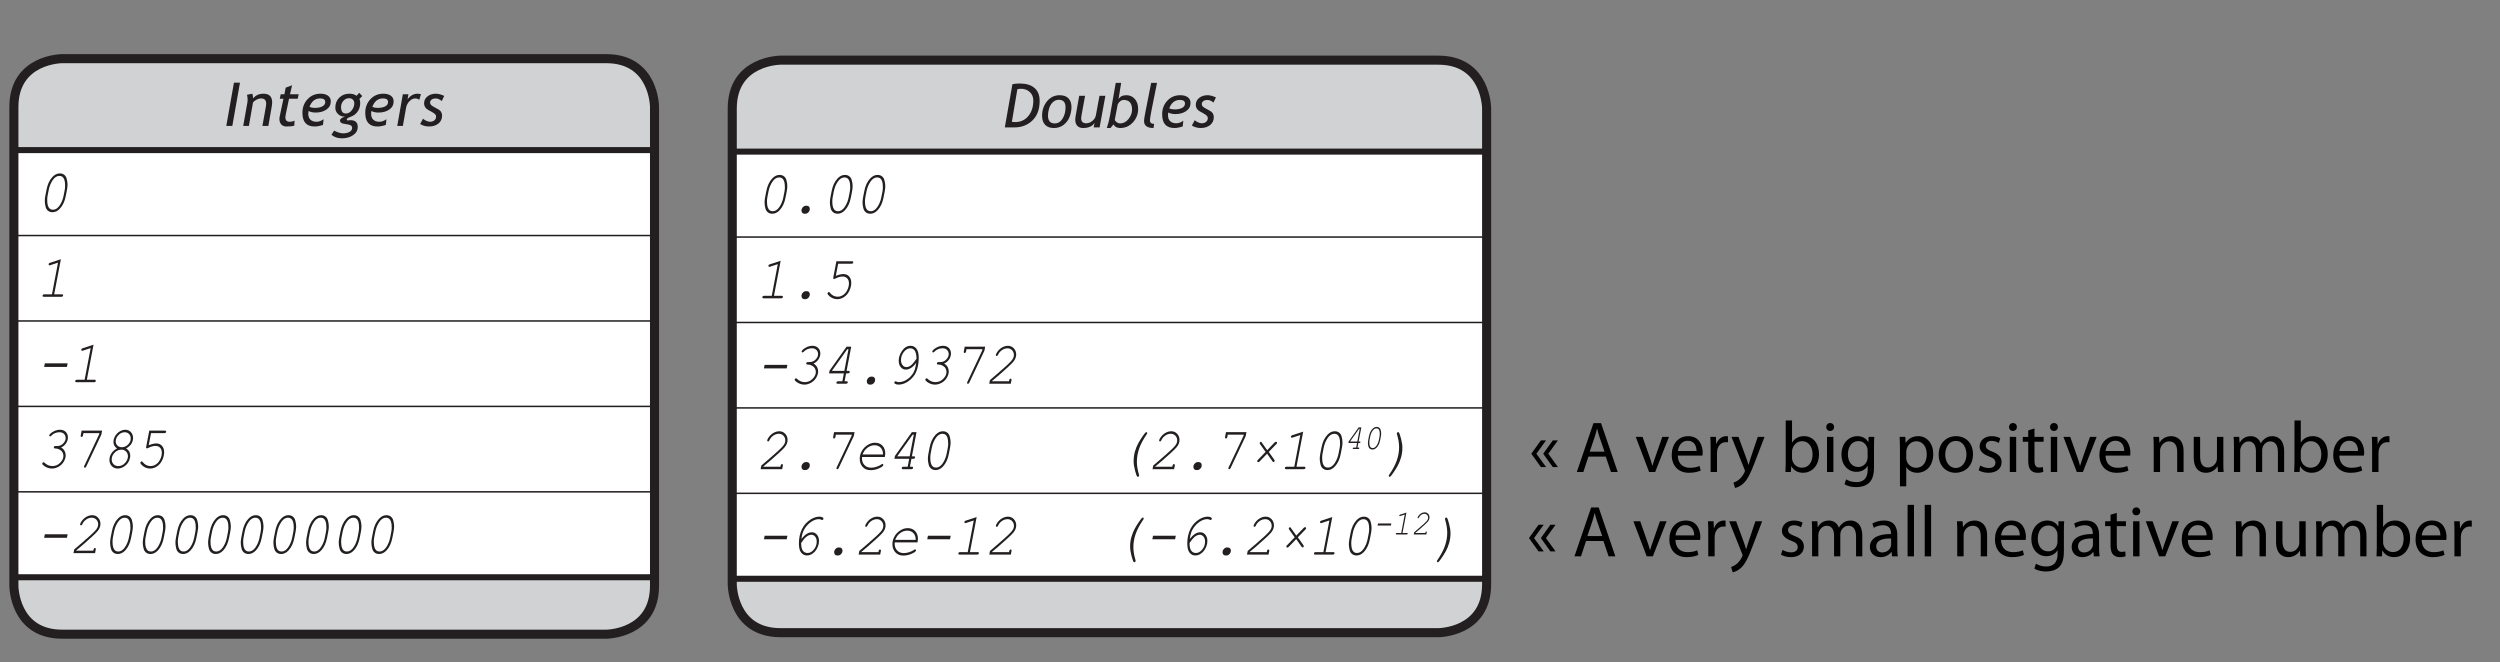 <?xml version="1.0" encoding="utf-8"?>
<!-- Generator: Adobe Illustrator 14.0.0, SVG Export Plug-In . SVG Version: 6.00 Build 43363)  -->
<!DOCTYPE svg PUBLIC "-//W3C//DTD SVG 1.1//EN" "http://www.w3.org/Graphics/SVG/1.1/DTD/svg11.dtd">
<svg version="1.1" id="Layer_1" xmlns="http://www.w3.org/2000/svg" xmlns:xlink="http://www.w3.org/1999/xlink" x="0px" y="0px"
	 width="413.422px" height="109.507px" viewBox="0 0 413.422 109.507" enable-background="new 0 0 413.422 109.507"
	 xml:space="preserve">
<rect x="0" y="0" width="413.422" height="109.507" fill="#808080" stroke="none"/>
<g>
	<g>
		<defs>
			<rect id="SVGID_1_" y="7.949" width="115.514" height="98.677"/>
		</defs>
		<clipPath id="SVGID_2_">
			<use xlink:href="#SVGID_1_"  overflow="visible"/>
		</clipPath>
		<path clip-path="url(#SVGID_2_)" fill="#D0D2D3" d="M10.296,9.699c0,0-8,0-8,8v79.177c0,0,0,8,8,8h89.941c0,0,8,0,8-8V17.699
			c0,0,0-8-8-8H10.296z"/>
	</g>
	<g>
		<defs>
			<rect id="SVGID_3_" y="7.949" width="115.514" height="98.677"/>
		</defs>
		<clipPath id="SVGID_4_">
			<use xlink:href="#SVGID_3_"  overflow="visible"/>
		</clipPath>
		<path clip-path="url(#SVGID_4_)" fill="#FFFFFF" d="M2,81.333h106.534V95.46H2V81.333z M2,67.207h106.534v14.127H2V67.207z
			 M2,53.078h106.534v14.128H2V53.078z M2,38.95h106.534v14.128H2V38.95z M2,24.822h106.534V38.95H2V24.822z"/>
	</g>
	<g>
		<defs>
			<rect id="SVGID_5_" y="7.949" width="115.514" height="98.677"/>
		</defs>
		<clipPath id="SVGID_6_">
			<use xlink:href="#SVGID_5_"  overflow="visible"/>
		</clipPath>
		
			<line clip-path="url(#SVGID_6_)" fill="none" stroke="#231F20" stroke-miterlimit="10" x1="2" y1="24.822" x2="108.534" y2="24.822"/>
	</g>
	<g>
		<defs>
			<rect id="SVGID_7_" y="7.949" width="115.514" height="98.677"/>
		</defs>
		<clipPath id="SVGID_8_">
			<use xlink:href="#SVGID_7_"  overflow="visible"/>
		</clipPath>
		
			<line clip-path="url(#SVGID_8_)" fill="none" stroke="#231F20" stroke-width="0.25" stroke-miterlimit="10" x1="2" y1="38.95" x2="108.534" y2="38.95"/>
	</g>
	<g>
		<defs>
			<rect id="SVGID_9_" y="7.949" width="115.514" height="98.677"/>
		</defs>
		<clipPath id="SVGID_10_">
			<use xlink:href="#SVGID_9_"  overflow="visible"/>
		</clipPath>
		
			<line clip-path="url(#SVGID_10_)" fill="none" stroke="#231F20" stroke-width="0.25" stroke-miterlimit="10" x1="2" y1="53.078" x2="108.534" y2="53.078"/>
	</g>
	<g>
		<defs>
			<rect id="SVGID_11_" y="7.949" width="115.514" height="98.677"/>
		</defs>
		<clipPath id="SVGID_12_">
			<use xlink:href="#SVGID_11_"  overflow="visible"/>
		</clipPath>
		
			<line clip-path="url(#SVGID_12_)" fill="none" stroke="#231F20" stroke-width="0.25" stroke-miterlimit="10" x1="2" y1="67.207" x2="108.534" y2="67.207"/>
	</g>
	<g>
		<defs>
			<rect id="SVGID_13_" y="7.949" width="115.514" height="98.677"/>
		</defs>
		<clipPath id="SVGID_14_">
			<use xlink:href="#SVGID_13_"  overflow="visible"/>
		</clipPath>
		
			<line clip-path="url(#SVGID_14_)" fill="none" stroke="#231F20" stroke-width="0.25" stroke-miterlimit="10" x1="2" y1="81.333" x2="108.534" y2="81.333"/>
	</g>
	<g>
		<defs>
			<rect id="SVGID_15_" y="7.949" width="115.514" height="98.677"/>
		</defs>
		<clipPath id="SVGID_16_">
			<use xlink:href="#SVGID_15_"  overflow="visible"/>
		</clipPath>
		
			<line clip-path="url(#SVGID_16_)" fill="none" stroke="#231F20" stroke-miterlimit="10" x1="2" y1="95.46" x2="108.534" y2="95.46"/>
	</g>
</g>
<g enable-background="new    ">
	<path fill="#231F20" d="M37.423,20.822l1.265-7.153h0.996l-1.265,7.153H37.423z"/>
	<path fill="#231F20" d="M43.395,20.822l0.547-3.042c0.049-0.271,0.073-0.495,0.073-0.674c0-0.554-0.288-0.83-0.864-0.83
		c-0.221,0-0.458,0.065-0.71,0.195s-0.453,0.285-0.603,0.464l-0.679,3.887h-0.938l0.703-3.965c0.016-0.091,0.024-0.198,0.024-0.322
		c0-0.332-0.034-0.62-0.103-0.864l0.898-0.176c0.088,0.476,0.13,0.734,0.127,0.776c0.397-0.518,0.97-0.776,1.719-0.776
		c0.944,0,1.416,0.481,1.416,1.445c0,0.192-0.021,0.407-0.063,0.645l-0.562,3.237H43.395z"/>
	<path fill="#231F20" d="M46.871,16.325h-0.605l0.156-0.732h0.605l0.215-1.094l1.06-0.4l-0.347,1.494h1.436l-0.156,0.732h-1.436
		l-0.547,2.598c-0.042,0.202-0.063,0.358-0.063,0.469c0,0.498,0.248,0.747,0.742,0.747c0.241,0,0.5-0.061,0.776-0.181l-0.034,0.815
		c-0.267,0.098-0.698,0.146-1.294,0.146c-0.371,0-0.66-0.115-0.867-0.344c-0.207-0.23-0.31-0.545-0.31-0.945
		c0-0.091,0.015-0.203,0.044-0.337L46.871,16.325z"/>
	<path fill="#231F20" d="M51.021,18.351c-0.029,0.156-0.044,0.306-0.044,0.449c0,0.43,0.121,0.76,0.361,0.991
		s0.578,0.347,1.011,0.347c0.384,0,0.771-0.142,1.162-0.425l-0.098,0.947c-0.521,0.173-0.981,0.259-1.382,0.259
		c-1.348,0-2.021-0.755-2.021-2.266c0-0.889,0.283-1.638,0.85-2.246s1.279-0.913,2.139-0.913c0.518,0,0.931,0.11,1.24,0.332
		s0.464,0.537,0.464,0.947c0,0.569-0.241,1.019-0.723,1.348s-1.073,0.493-1.772,0.493C51.739,18.615,51.344,18.527,51.021,18.351z
		 M51.183,17.677c0.248,0.11,0.539,0.166,0.874,0.166c0.508,0,0.923-0.082,1.245-0.246c0.322-0.165,0.483-0.405,0.483-0.721
		c0-0.4-0.277-0.601-0.83-0.601C52.112,16.276,51.521,16.743,51.183,17.677z"/>
	<path fill="#231F20" d="M54.811,22.287l0.439-0.684c0.596,0.3,1.089,0.449,1.479,0.449c0.43,0,0.788-0.08,1.074-0.239
		s0.43-0.383,0.43-0.669c0-0.144-0.048-0.262-0.144-0.354c-0.096-0.094-0.26-0.159-0.491-0.198l-0.859-0.146
		c-0.348-0.088-0.522-0.266-0.522-0.532c0-0.215,0.278-0.432,0.835-0.649l-0.166,0.005c-0.381,0-0.715-0.143-1.003-0.428
		c-0.288-0.284-0.432-0.627-0.432-1.027c0-0.684,0.22-1.241,0.659-1.672c0.439-0.432,1.001-0.647,1.685-0.647
		c0.492,0,0.879,0.117,1.162,0.352l0.439-0.498l0.513,0.527l-0.483,0.503c0.094,0.134,0.142,0.344,0.142,0.63
		c0,0.56-0.142,1.04-0.425,1.44s-0.653,0.682-1.111,0.842c-0.458,0.162-0.686,0.313-0.686,0.452c0,0.114,0.062,0.171,0.186,0.171
		c0.045,0,0.113-0.008,0.203-0.021c0.089-0.016,0.157-0.022,0.203-0.022c0.814,0,1.221,0.368,1.221,1.104
		c0,0.576-0.256,1.037-0.769,1.382s-1.122,0.518-1.829,0.518C55.842,22.873,55.26,22.677,54.811,22.287z M57.726,16.242
		c-0.375,0-0.689,0.146-0.945,0.438c-0.255,0.291-0.383,0.634-0.383,1.027c0,0.71,0.269,1.064,0.806,1.064
		c0.365,0,0.687-0.178,0.967-0.535c0.28-0.355,0.42-0.734,0.42-1.135c0-0.264-0.078-0.473-0.234-0.627
		C58.199,16.319,57.989,16.242,57.726,16.242z"/>
	<path fill="#231F20" d="M61.412,18.351c-0.029,0.156-0.044,0.306-0.044,0.449c0,0.43,0.121,0.76,0.361,0.991
		s0.578,0.347,1.011,0.347c0.384,0,0.771-0.142,1.162-0.425l-0.098,0.947c-0.521,0.173-0.981,0.259-1.382,0.259
		c-1.348,0-2.021-0.755-2.021-2.266c0-0.889,0.283-1.638,0.85-2.246s1.279-0.913,2.139-0.913c0.518,0,0.931,0.11,1.24,0.332
		s0.464,0.537,0.464,0.947c0,0.569-0.241,1.019-0.723,1.348s-1.073,0.493-1.772,0.493C62.13,18.615,61.734,18.527,61.412,18.351z
		 M61.573,17.677c0.248,0.11,0.539,0.166,0.874,0.166c0.508,0,0.923-0.082,1.245-0.246c0.322-0.165,0.483-0.405,0.483-0.721
		c0-0.4-0.277-0.601-0.83-0.601C62.502,16.276,61.912,16.743,61.573,17.677z"/>
	<path fill="#231F20" d="M69.342,16.51c-0.195-0.156-0.423-0.234-0.684-0.234c-0.329,0-0.643,0.152-0.942,0.456
		c-0.299,0.305-0.487,0.669-0.562,1.092l-0.532,2.998h-0.928l0.923-5.229h0.928l-0.146,0.835c0.449-0.622,1.007-0.933,1.675-0.933
		c0.114,0,0.292,0.022,0.532,0.068L69.342,16.51z"/>
	<path fill="#231F20" d="M69.474,20.509l0.483-0.879c0.127,0.127,0.309,0.243,0.547,0.35c0.238,0.105,0.441,0.158,0.61,0.158
		c0.29,0,0.529-0.078,0.718-0.234s0.283-0.368,0.283-0.635c0-0.137-0.05-0.259-0.149-0.366s-0.271-0.231-0.515-0.371l-0.688-0.381
		c-0.211-0.12-0.37-0.272-0.476-0.456c-0.106-0.185-0.159-0.381-0.159-0.589c0-0.485,0.189-0.875,0.566-1.169
		c0.377-0.295,0.841-0.442,1.392-0.442c0.381,0,0.84,0.12,1.377,0.361l-0.415,0.859c-0.319-0.293-0.663-0.439-1.03-0.439
		c-0.244,0-0.455,0.063-0.632,0.188c-0.177,0.125-0.266,0.29-0.266,0.495c0,0.149,0.05,0.278,0.151,0.386s0.275,0.228,0.522,0.361
		l0.684,0.371c0.211,0.114,0.37,0.261,0.474,0.439s0.156,0.374,0.156,0.586c0,0.56-0.203,1.003-0.608,1.328s-0.92,0.488-1.545,0.488
		C70.403,20.919,69.91,20.783,69.474,20.509z"/>
</g>
<g enable-background="new    ">
	<path fill="#231F20" d="M11.08,31.379l-0.198,1.016c-0.167,0.885-0.488,1.583-0.962,2.095c-0.375,0.404-0.784,0.605-1.226,0.605
		c-0.293,0-0.539-0.078-0.736-0.234c-0.198-0.156-0.332-0.36-0.402-0.61c-0.1-0.358-0.149-0.697-0.149-1.016
		c0-0.248,0.029-0.527,0.088-0.84l0.198-1.016c0.167-0.889,0.489-1.588,0.967-2.1c0.372-0.403,0.779-0.605,1.222-0.605
		c0.296,0,0.542,0.078,0.738,0.234s0.33,0.363,0.4,0.62c0.1,0.358,0.149,0.695,0.149,1.011
		C11.168,30.784,11.139,31.064,11.08,31.379z M10.698,31.433c0.047-0.25,0.07-0.481,0.07-0.693c0-0.446-0.041-0.783-0.123-1.011
		c-0.082-0.228-0.19-0.391-0.325-0.491c-0.135-0.099-0.302-0.149-0.501-0.149c-0.416,0-0.785,0.236-1.107,0.708
		c-0.322,0.472-0.542,1.018-0.659,1.636l-0.176,0.903c-0.047,0.254-0.07,0.485-0.07,0.693c0,0.443,0.041,0.779,0.123,1.008
		s0.19,0.395,0.325,0.496s0.302,0.151,0.501,0.151c0.416,0,0.785-0.237,1.107-0.71s0.542-1.02,0.659-1.638L10.698,31.433z"/>
</g>
<g enable-background="new    ">
	<path fill="#231F20" d="M10.069,42.868l-1.107,5.801h1.266c0.082,0,0.138,0.014,0.167,0.042s0.044,0.067,0.044,0.12
		c0,0.068-0.024,0.127-0.072,0.176c-0.049,0.049-0.121,0.073-0.218,0.073h-2.9c-0.082,0-0.138-0.015-0.167-0.044
		s-0.044-0.07-0.044-0.122c0-0.065,0.024-0.122,0.072-0.171c0.049-0.049,0.121-0.073,0.218-0.073h1.266l0.998-5.234l-1.283,0.42
		c-0.062,0.02-0.107,0.029-0.136,0.029c-0.035,0-0.066-0.015-0.092-0.046c-0.026-0.031-0.04-0.069-0.04-0.115
		c0-0.055,0.016-0.105,0.048-0.151c0.032-0.045,0.094-0.083,0.185-0.112L10.069,42.868z"/>
</g>
<g enable-background="new    ">
	<path fill="#231F20" d="M11.181,60.088l-0.114,0.586H7.301l0.114-0.586H11.181z"/>
	<path fill="#231F20" d="M15.47,56.998l-1.107,5.801h1.266c0.082,0,0.138,0.014,0.167,0.041c0.029,0.028,0.044,0.068,0.044,0.12
		c0,0.068-0.024,0.127-0.073,0.176c-0.048,0.049-0.121,0.073-0.217,0.073h-2.9c-0.082,0-0.138-0.015-0.167-0.044
		s-0.044-0.069-0.044-0.122c0-0.064,0.024-0.122,0.073-0.171c0.048-0.049,0.121-0.073,0.217-0.073h1.266l0.998-5.234l-1.283,0.42
		c-0.062,0.02-0.107,0.029-0.136,0.029c-0.035,0-0.066-0.016-0.092-0.047c-0.026-0.03-0.04-0.068-0.04-0.114
		c0-0.056,0.016-0.105,0.048-0.151c0.032-0.045,0.094-0.083,0.185-0.112L15.47,56.998z"/>
</g>
<g enable-background="new    ">
	<path fill="#231F20" d="M10.1,74.004c0.258,0.144,0.45,0.331,0.576,0.562c0.126,0.231,0.189,0.478,0.189,0.737
		c0,0.313-0.1,0.647-0.299,1.004s-0.483,0.642-0.85,0.856c-0.368,0.215-0.742,0.322-1.123,0.322c-0.448,0-0.875-0.142-1.279-0.425
		c-0.217-0.152-0.325-0.279-0.325-0.381c0-0.062,0.022-0.117,0.066-0.166s0.092-0.073,0.145-0.073c0.05,0,0.1,0.024,0.149,0.073
		c0.381,0.375,0.823,0.562,1.327,0.562c0.486,0,0.91-0.182,1.27-0.544c0.36-0.363,0.541-0.743,0.541-1.141
		c0-0.211-0.054-0.411-0.163-0.601c-0.108-0.188-0.275-0.341-0.501-0.456s-0.458-0.174-0.699-0.174
		c-0.091,0-0.148-0.011-0.171-0.034C8.918,74.094,8.9,74.052,8.9,74c0-0.068,0.023-0.127,0.07-0.176s0.11-0.073,0.189-0.073
		l0.33,0.005c0.372,0,0.693-0.14,0.962-0.42c0.27-0.276,0.404-0.577,0.404-0.903c0-0.267-0.09-0.493-0.27-0.679
		c-0.181-0.186-0.43-0.278-0.75-0.278c-0.252,0-0.495,0.049-0.729,0.145s-0.432,0.23-0.593,0.402
		c-0.088,0.095-0.161,0.142-0.22,0.142c-0.047,0-0.083-0.015-0.11-0.044s-0.04-0.066-0.04-0.112c0-0.055,0.028-0.115,0.083-0.181
		c0.185-0.218,0.434-0.399,0.747-0.544s0.63-0.218,0.949-0.218c0.404,0,0.724,0.122,0.958,0.366s0.352,0.546,0.352,0.903
		c0,0.329-0.098,0.646-0.294,0.952C10.743,73.593,10.463,73.833,10.1,74.004z"/>
	<path fill="#231F20" d="M16.402,71.812l0.035-0.186h-2.641l-0.07,0.361c-0.021,0.098-0.052,0.168-0.095,0.21
		c-0.042,0.043-0.091,0.063-0.147,0.063c-0.041,0-0.076-0.015-0.103-0.044c-0.028-0.029-0.042-0.064-0.042-0.107
		c0-0.029,0.004-0.069,0.013-0.122l0.149-0.776h3.388l-0.127,0.654l-2.492,5.273c-0.041,0.085-0.08,0.141-0.116,0.169
		c-0.037,0.027-0.077,0.041-0.121,0.041s-0.079-0.015-0.105-0.044s-0.04-0.068-0.04-0.117c0-0.035,0.019-0.093,0.057-0.171
		L16.402,71.812z"/>
	<path fill="#231F20" d="M20.862,74.161c0.226,0.137,0.395,0.305,0.508,0.503c0.112,0.199,0.169,0.43,0.169,0.693
		c0,0.319-0.091,0.649-0.272,0.991s-0.443,0.617-0.784,0.825c-0.342,0.209-0.684,0.313-1.026,0.313
		c-0.393,0-0.718-0.138-0.976-0.415c-0.258-0.276-0.387-0.615-0.387-1.016c0-0.374,0.108-0.733,0.325-1.076
		c0.217-0.344,0.529-0.616,0.936-0.818c-0.208-0.152-0.36-0.314-0.455-0.485c-0.096-0.171-0.143-0.379-0.143-0.623
		c0-0.24,0.056-0.482,0.167-0.725s0.254-0.454,0.428-0.635s0.378-0.33,0.611-0.449c0.232-0.119,0.484-0.179,0.753-0.179
		c0.375,0,0.683,0.132,0.925,0.394c0.241,0.262,0.362,0.587,0.362,0.974c0,0.329-0.091,0.643-0.272,0.94
		S21.261,73.933,20.862,74.161z M19.548,77.076c0.457,0,0.839-0.177,1.147-0.532c0.308-0.354,0.461-0.719,0.461-1.094
		c0-0.306-0.098-0.563-0.294-0.773s-0.458-0.315-0.787-0.315c-0.434,0-0.81,0.167-1.127,0.501c-0.318,0.333-0.477,0.699-0.477,1.096
		c0,0.319,0.099,0.585,0.297,0.799C18.966,76.969,19.226,77.076,19.548,77.076z M20.146,73.956c0.398,0,0.743-0.147,1.035-0.444
		c0.292-0.296,0.438-0.628,0.438-0.996c0-0.296-0.092-0.542-0.277-0.739s-0.422-0.296-0.712-0.296c-0.398,0-0.748,0.158-1.048,0.474
		c-0.3,0.316-0.45,0.664-0.45,1.045c0,0.258,0.094,0.481,0.281,0.672S19.844,73.956,20.146,73.956z"/>
	<path fill="#231F20" d="M24.98,71.626l-0.387,2.007c0.237-0.101,0.46-0.176,0.67-0.227c0.209-0.051,0.405-0.076,0.586-0.076
		c0.39,0,0.703,0.133,0.94,0.398s0.356,0.617,0.356,1.057s-0.108,0.882-0.325,1.326s-0.506,0.784-0.868,1.021
		c-0.362,0.235-0.734,0.354-1.118,0.354c-0.296,0-0.576-0.063-0.839-0.19s-0.491-0.308-0.681-0.542
		c-0.064-0.081-0.097-0.146-0.097-0.195c0-0.068,0.022-0.128,0.068-0.181c0.045-0.052,0.096-0.078,0.151-0.078
		c0.05,0,0.098,0.029,0.145,0.088c0.352,0.459,0.79,0.688,1.314,0.688c0.319,0,0.623-0.096,0.91-0.288
		c0.287-0.191,0.519-0.471,0.694-0.837s0.264-0.724,0.264-1.072c0-0.345-0.092-0.62-0.277-0.827s-0.437-0.311-0.756-0.311
		c-0.384,0-0.79,0.112-1.217,0.337c-0.103,0.053-0.174,0.078-0.215,0.078s-0.075-0.014-0.101-0.041s-0.04-0.064-0.04-0.11
		c0-0.022,0.003-0.047,0.009-0.073l0.519-2.72h2.575c0.067,0,0.112,0.006,0.134,0.018c0.022,0.012,0.041,0.03,0.058,0.056
		c0.016,0.026,0.024,0.058,0.024,0.093c0,0.065-0.025,0.123-0.075,0.174s-0.123,0.075-0.22,0.075H24.98z"/>
</g>
<g enable-background="new    ">
	<path fill="#231F20" d="M11.181,88.348l-0.114,0.586H7.301l0.114-0.586H11.181z"/>
	<path fill="#231F20" d="M12.592,91.058h2.834c0.038-0.199,0.073-0.316,0.105-0.352c0.047-0.056,0.103-0.083,0.167-0.083
		c0.041,0,0.075,0.015,0.103,0.044s0.042,0.063,0.042,0.103c0,0.032-0.004,0.074-0.013,0.127l-0.11,0.571h-3.568l0.119-0.605
		c0.949-0.801,1.852-1.587,2.707-2.358c0.404-0.371,0.685-0.649,0.841-0.835s0.265-0.354,0.325-0.506s0.09-0.303,0.09-0.456
		c0-0.306-0.101-0.565-0.301-0.779c-0.201-0.213-0.455-0.319-0.762-0.319c-0.322,0-0.628,0.101-0.918,0.303
		s-0.502,0.457-0.637,0.767c-0.059,0.134-0.135,0.2-0.229,0.2c-0.041,0-0.076-0.015-0.103-0.044
		c-0.028-0.029-0.042-0.065-0.042-0.107c0-0.11,0.076-0.278,0.229-0.503c0.226-0.329,0.497-0.583,0.815-0.762
		c0.317-0.179,0.642-0.269,0.973-0.269c0.384,0,0.706,0.141,0.964,0.422c0.26,0.282,0.389,0.621,0.389,1.019
		c0,0.188-0.036,0.383-0.108,0.581s-0.192,0.4-0.36,0.605s-0.452,0.49-0.85,0.854c-1.093,0.999-1.992,1.783-2.698,2.354
		L12.592,91.058z"/>
	<path fill="#231F20" d="M21.882,87.899l-0.198,1.016c-0.167,0.885-0.488,1.583-0.962,2.095c-0.375,0.403-0.784,0.605-1.226,0.605
		c-0.293,0-0.539-0.078-0.736-0.234c-0.198-0.156-0.332-0.36-0.402-0.61c-0.1-0.358-0.149-0.697-0.149-1.016
		c0-0.248,0.029-0.527,0.088-0.84l0.198-1.016c0.167-0.889,0.489-1.589,0.967-2.1c0.372-0.403,0.779-0.605,1.222-0.605
		c0.296,0,0.542,0.078,0.738,0.234s0.33,0.363,0.4,0.62c0.1,0.358,0.149,0.695,0.149,1.011C21.97,87.303,21.94,87.583,21.882,87.899
		z M21.5,87.953c0.047-0.251,0.07-0.481,0.07-0.693c0-0.446-0.041-0.783-0.123-1.011s-0.19-0.392-0.325-0.491
		c-0.135-0.099-0.302-0.148-0.501-0.148c-0.416,0-0.785,0.236-1.107,0.708s-0.542,1.018-0.659,1.636l-0.176,0.903
		c-0.047,0.254-0.07,0.484-0.07,0.693c0,0.442,0.041,0.778,0.123,1.008s0.19,0.395,0.325,0.496c0.135,0.101,0.302,0.151,0.501,0.151
		c0.416,0,0.785-0.237,1.107-0.711s0.542-1.02,0.659-1.638L21.5,87.953z"/>
	<path fill="#231F20" d="M27.283,87.899l-0.198,1.016c-0.167,0.885-0.488,1.583-0.962,2.095c-0.375,0.403-0.784,0.605-1.226,0.605
		c-0.293,0-0.538-0.078-0.736-0.234c-0.197-0.156-0.332-0.36-0.402-0.61c-0.1-0.358-0.149-0.697-0.149-1.016
		c0-0.248,0.029-0.527,0.088-0.84l0.198-1.016c0.167-0.889,0.489-1.589,0.967-2.1c0.372-0.403,0.779-0.605,1.222-0.605
		c0.296,0,0.542,0.078,0.738,0.234s0.33,0.363,0.4,0.62c0.1,0.358,0.149,0.695,0.149,1.011
		C27.371,87.303,27.341,87.583,27.283,87.899z M26.9,87.953c0.047-0.251,0.07-0.481,0.07-0.693c0-0.446-0.041-0.783-0.123-1.011
		s-0.19-0.392-0.325-0.491c-0.135-0.099-0.302-0.148-0.501-0.148c-0.416,0-0.785,0.236-1.107,0.708s-0.542,1.018-0.659,1.636
		l-0.176,0.903c-0.047,0.254-0.07,0.484-0.07,0.693c0,0.442,0.041,0.778,0.123,1.008s0.19,0.395,0.325,0.496
		c0.135,0.101,0.302,0.151,0.501,0.151c0.416,0,0.785-0.237,1.107-0.711s0.542-1.02,0.659-1.638L26.9,87.953z"/>
	<path fill="#231F20" d="M32.684,87.899l-0.198,1.016c-0.167,0.885-0.488,1.583-0.962,2.095c-0.375,0.403-0.784,0.605-1.226,0.605
		c-0.293,0-0.539-0.078-0.736-0.234c-0.198-0.156-0.332-0.36-0.402-0.61c-0.1-0.358-0.149-0.697-0.149-1.016
		c0-0.248,0.029-0.527,0.088-0.84l0.198-1.016c0.167-0.889,0.489-1.589,0.967-2.1c0.372-0.403,0.779-0.605,1.222-0.605
		c0.296,0,0.542,0.078,0.738,0.234s0.33,0.363,0.4,0.62c0.1,0.358,0.149,0.695,0.149,1.011
		C32.771,87.303,32.742,87.583,32.684,87.899z M32.301,87.953c0.047-0.251,0.07-0.481,0.07-0.693c0-0.446-0.041-0.783-0.123-1.011
		s-0.19-0.392-0.325-0.491c-0.135-0.099-0.302-0.148-0.501-0.148c-0.416,0-0.785,0.236-1.107,0.708s-0.542,1.018-0.659,1.636
		l-0.176,0.903c-0.047,0.254-0.07,0.484-0.07,0.693c0,0.442,0.041,0.778,0.123,1.008s0.19,0.395,0.325,0.496
		c0.135,0.101,0.302,0.151,0.501,0.151c0.416,0,0.785-0.237,1.107-0.711s0.542-1.02,0.659-1.638L32.301,87.953z"/>
	<path fill="#231F20" d="M38.084,87.899l-0.198,1.016c-0.167,0.885-0.488,1.583-0.962,2.095c-0.375,0.403-0.784,0.605-1.226,0.605
		c-0.293,0-0.538-0.078-0.736-0.234c-0.197-0.156-0.332-0.36-0.402-0.61c-0.1-0.358-0.149-0.697-0.149-1.016
		c0-0.248,0.029-0.527,0.088-0.84l0.198-1.016c0.167-0.889,0.489-1.589,0.967-2.1c0.372-0.403,0.779-0.605,1.222-0.605
		c0.296,0,0.542,0.078,0.738,0.234s0.33,0.363,0.4,0.62c0.1,0.358,0.149,0.695,0.149,1.011
		C38.172,87.303,38.143,87.583,38.084,87.899z M37.702,87.953c0.047-0.251,0.07-0.481,0.07-0.693c0-0.446-0.041-0.783-0.123-1.011
		s-0.19-0.392-0.325-0.491c-0.135-0.099-0.302-0.148-0.501-0.148c-0.416,0-0.785,0.236-1.107,0.708s-0.542,1.018-0.659,1.636
		l-0.176,0.903c-0.047,0.254-0.07,0.484-0.07,0.693c0,0.442,0.041,0.778,0.123,1.008s0.19,0.395,0.325,0.496
		c0.135,0.101,0.302,0.151,0.501,0.151c0.416,0,0.785-0.237,1.107-0.711s0.542-1.02,0.659-1.638L37.702,87.953z"/>
	<path fill="#231F20" d="M43.485,87.899l-0.198,1.016c-0.167,0.885-0.488,1.583-0.962,2.095c-0.375,0.403-0.784,0.605-1.226,0.605
		c-0.293,0-0.539-0.078-0.736-0.234c-0.198-0.156-0.332-0.36-0.402-0.61c-0.1-0.358-0.149-0.697-0.149-1.016
		c0-0.248,0.029-0.527,0.088-0.84l0.198-1.016c0.167-0.889,0.489-1.589,0.967-2.1c0.372-0.403,0.779-0.605,1.222-0.605
		c0.296,0,0.542,0.078,0.738,0.234s0.33,0.363,0.4,0.62c0.1,0.358,0.149,0.695,0.149,1.011
		C43.573,87.303,43.544,87.583,43.485,87.899z M43.103,87.953c0.047-0.251,0.07-0.481,0.07-0.693c0-0.446-0.041-0.783-0.123-1.011
		s-0.19-0.392-0.325-0.491c-0.135-0.099-0.302-0.148-0.501-0.148c-0.416,0-0.785,0.236-1.107,0.708s-0.542,1.018-0.659,1.636
		l-0.176,0.903c-0.047,0.254-0.07,0.484-0.07,0.693c0,0.442,0.041,0.778,0.123,1.008s0.19,0.395,0.325,0.496
		c0.135,0.101,0.302,0.151,0.501,0.151c0.416,0,0.785-0.237,1.107-0.711s0.542-1.02,0.659-1.638L43.103,87.953z"/>
	<path fill="#231F20" d="M48.886,87.899l-0.198,1.016c-0.167,0.885-0.488,1.583-0.962,2.095c-0.375,0.403-0.784,0.605-1.226,0.605
		c-0.293,0-0.538-0.078-0.736-0.234c-0.197-0.156-0.332-0.36-0.402-0.61c-0.1-0.358-0.149-0.697-0.149-1.016
		c0-0.248,0.029-0.527,0.088-0.84l0.198-1.016c0.167-0.889,0.489-1.589,0.967-2.1c0.372-0.403,0.779-0.605,1.222-0.605
		c0.296,0,0.542,0.078,0.738,0.234s0.33,0.363,0.4,0.62c0.1,0.358,0.149,0.695,0.149,1.011
		C48.974,87.303,48.945,87.583,48.886,87.899z M48.504,87.953c0.047-0.251,0.07-0.481,0.07-0.693c0-0.446-0.041-0.783-0.123-1.011
		s-0.19-0.392-0.325-0.491c-0.135-0.099-0.302-0.148-0.501-0.148c-0.416,0-0.785,0.236-1.107,0.708s-0.542,1.018-0.659,1.636
		l-0.176,0.903c-0.047,0.254-0.07,0.484-0.07,0.693c0,0.442,0.041,0.778,0.123,1.008s0.19,0.395,0.325,0.496
		c0.135,0.101,0.302,0.151,0.501,0.151c0.416,0,0.785-0.237,1.107-0.711s0.542-1.02,0.659-1.638L48.504,87.953z"/>
	<path fill="#231F20" d="M54.287,87.899l-0.198,1.016c-0.167,0.885-0.488,1.583-0.962,2.095c-0.375,0.403-0.784,0.605-1.226,0.605
		c-0.293,0-0.539-0.078-0.736-0.234c-0.198-0.156-0.332-0.36-0.402-0.61c-0.1-0.358-0.149-0.697-0.149-1.016
		c0-0.248,0.029-0.527,0.088-0.84l0.198-1.016c0.167-0.889,0.489-1.589,0.967-2.1c0.372-0.403,0.779-0.605,1.222-0.605
		c0.296,0,0.542,0.078,0.738,0.234s0.33,0.363,0.4,0.62c0.1,0.358,0.149,0.695,0.149,1.011
		C54.375,87.303,54.346,87.583,54.287,87.899z M53.905,87.953c0.047-0.251,0.07-0.481,0.07-0.693c0-0.446-0.041-0.783-0.123-1.011
		s-0.19-0.392-0.325-0.491c-0.135-0.099-0.302-0.148-0.501-0.148c-0.416,0-0.785,0.236-1.107,0.708s-0.542,1.018-0.659,1.636
		l-0.176,0.903c-0.047,0.254-0.07,0.484-0.07,0.693c0,0.442,0.041,0.778,0.123,1.008s0.19,0.395,0.325,0.496
		c0.135,0.101,0.302,0.151,0.501,0.151c0.416,0,0.785-0.237,1.107-0.711s0.542-1.02,0.659-1.638L53.905,87.953z"/>
	<path fill="#231F20" d="M59.688,87.899l-0.198,1.016c-0.167,0.885-0.488,1.583-0.962,2.095c-0.375,0.403-0.784,0.605-1.226,0.605
		c-0.293,0-0.538-0.078-0.736-0.234c-0.197-0.156-0.332-0.36-0.402-0.61c-0.1-0.358-0.149-0.697-0.149-1.016
		c0-0.248,0.029-0.527,0.088-0.84l0.198-1.016c0.167-0.889,0.489-1.589,0.967-2.1c0.372-0.403,0.779-0.605,1.222-0.605
		c0.296,0,0.542,0.078,0.738,0.234s0.33,0.363,0.4,0.62c0.1,0.358,0.149,0.695,0.149,1.011
		C59.776,87.303,59.747,87.583,59.688,87.899z M59.306,87.953c0.047-0.251,0.07-0.481,0.07-0.693c0-0.446-0.041-0.783-0.123-1.011
		s-0.19-0.392-0.325-0.491c-0.135-0.099-0.302-0.148-0.501-0.148c-0.416,0-0.785,0.236-1.107,0.708s-0.542,1.018-0.659,1.636
		l-0.176,0.903c-0.047,0.254-0.07,0.484-0.07,0.693c0,0.442,0.041,0.778,0.123,1.008s0.19,0.395,0.325,0.496
		c0.135,0.101,0.302,0.151,0.501,0.151c0.416,0,0.785-0.237,1.107-0.711s0.542-1.02,0.659-1.638L59.306,87.953z"/>
	<path fill="#231F20" d="M65.089,87.899l-0.198,1.016c-0.167,0.885-0.488,1.583-0.962,2.095c-0.375,0.403-0.784,0.605-1.226,0.605
		c-0.293,0-0.539-0.078-0.736-0.234c-0.198-0.156-0.332-0.36-0.402-0.61c-0.1-0.358-0.149-0.697-0.149-1.016
		c0-0.248,0.029-0.527,0.088-0.84l0.198-1.016c0.167-0.889,0.489-1.589,0.967-2.1c0.372-0.403,0.779-0.605,1.222-0.605
		c0.296,0,0.542,0.078,0.738,0.234s0.33,0.363,0.4,0.62c0.1,0.358,0.149,0.695,0.149,1.011
		C65.177,87.303,65.147,87.583,65.089,87.899z M64.707,87.953c0.047-0.251,0.07-0.481,0.07-0.693c0-0.446-0.041-0.783-0.123-1.011
		s-0.19-0.392-0.325-0.491c-0.135-0.099-0.302-0.148-0.501-0.148c-0.416,0-0.785,0.236-1.107,0.708s-0.542,1.018-0.659,1.636
		l-0.176,0.903c-0.047,0.254-0.07,0.484-0.07,0.693c0,0.442,0.041,0.778,0.123,1.008s0.19,0.395,0.325,0.496
		c0.135,0.101,0.302,0.151,0.501,0.151c0.416,0,0.785-0.237,1.107-0.711s0.542-1.02,0.659-1.638L64.707,87.953z"/>
</g>
<g>
	<g>
		<defs>
			<rect id="SVGID_17_" y="7.949" width="115.514" height="98.677"/>
		</defs>
		<clipPath id="SVGID_18_">
			<use xlink:href="#SVGID_17_"  overflow="visible"/>
		</clipPath>
		<path clip-path="url(#SVGID_18_)" fill="none" stroke="#231F20" stroke-width="1.5" d="M10.296,9.699c0,0-8,0-8,8v79.177
			c0,0,0,8,8,8h89.941c0,0,8,0,8-8V17.699c0,0,0-8-8-8H10.296z"/>
	</g>
</g>
<g>
	<g>
		<defs>
			<rect id="SVGID_19_" x="119.028" y="8.199" width="133.855" height="98.177"/>
		</defs>
		<clipPath id="SVGID_20_">
			<use xlink:href="#SVGID_19_"  overflow="visible"/>
		</clipPath>
		<path clip-path="url(#SVGID_20_)" fill="#D0D2D3" d="M129.091,9.949c0,0-8,0-8,8v78.677c0,0,0,8,8,8h108.75c0,0,8,0,8-8V17.949
			c0,0,0-8-8-8H129.091z"/>
	</g>
	<g>
		<defs>
			<rect id="SVGID_21_" x="119.028" y="8.199" width="133.855" height="98.177"/>
		</defs>
		<clipPath id="SVGID_22_">
			<use xlink:href="#SVGID_21_"  overflow="visible"/>
		</clipPath>
		<path clip-path="url(#SVGID_22_)" fill="#FFFFFF" d="M121.028,81.583h124.875V95.71H121.028V81.583z M121.028,67.457h124.875
			v14.127H121.028V67.457z M121.028,53.328h124.875v14.128H121.028V53.328z M121.028,39.2h124.875v14.128H121.028V39.2z
			 M121.028,25.072h124.875V39.2H121.028V25.072z"/>
	</g>
	<g>
		<defs>
			<rect id="SVGID_23_" x="119.028" y="8.199" width="133.855" height="98.177"/>
		</defs>
		<clipPath id="SVGID_24_">
			<use xlink:href="#SVGID_23_"  overflow="visible"/>
		</clipPath>
		
			<line clip-path="url(#SVGID_24_)" fill="none" stroke="#231F20" stroke-miterlimit="10" x1="121.028" y1="25.072" x2="245.902" y2="25.072"/>
	</g>
	<g>
		<defs>
			<rect id="SVGID_25_" x="119.028" y="8.199" width="133.855" height="98.177"/>
		</defs>
		<clipPath id="SVGID_26_">
			<use xlink:href="#SVGID_25_"  overflow="visible"/>
		</clipPath>
		
			<line clip-path="url(#SVGID_26_)" fill="none" stroke="#231F20" stroke-width="0.25" stroke-miterlimit="10" x1="121.028" y1="39.2" x2="245.902" y2="39.2"/>
	</g>
	<g>
		<defs>
			<rect id="SVGID_27_" x="119.028" y="8.199" width="133.855" height="98.177"/>
		</defs>
		<clipPath id="SVGID_28_">
			<use xlink:href="#SVGID_27_"  overflow="visible"/>
		</clipPath>
		
			<line clip-path="url(#SVGID_28_)" fill="none" stroke="#231F20" stroke-width="0.25" stroke-miterlimit="10" x1="121.028" y1="53.328" x2="245.902" y2="53.328"/>
	</g>
	<g>
		<defs>
			<rect id="SVGID_29_" x="119.028" y="8.199" width="133.855" height="98.177"/>
		</defs>
		<clipPath id="SVGID_30_">
			<use xlink:href="#SVGID_29_"  overflow="visible"/>
		</clipPath>
		
			<line clip-path="url(#SVGID_30_)" fill="none" stroke="#231F20" stroke-width="0.25" stroke-miterlimit="10" x1="121.028" y1="67.457" x2="245.902" y2="67.457"/>
	</g>
	<g>
		<defs>
			<rect id="SVGID_31_" x="119.028" y="8.199" width="133.855" height="98.177"/>
		</defs>
		<clipPath id="SVGID_32_">
			<use xlink:href="#SVGID_31_"  overflow="visible"/>
		</clipPath>
		
			<line clip-path="url(#SVGID_32_)" fill="none" stroke="#231F20" stroke-width="0.25" stroke-miterlimit="10" x1="121.028" y1="81.583" x2="245.902" y2="81.583"/>
	</g>
	<g>
		<defs>
			<rect id="SVGID_33_" x="119.028" y="8.199" width="133.855" height="98.177"/>
		</defs>
		<clipPath id="SVGID_34_">
			<use xlink:href="#SVGID_33_"  overflow="visible"/>
		</clipPath>
		
			<line clip-path="url(#SVGID_34_)" fill="none" stroke="#231F20" stroke-miterlimit="10" x1="121.028" y1="95.71" x2="245.902" y2="95.71"/>
	</g>
</g>
<g enable-background="new    ">
	<path fill="#231F20" d="M167.726,21.072h-1.563l1.26-7.153c0.4-0.075,0.806-0.112,1.216-0.112c1.039,0,1.846,0.242,2.422,0.728
		s0.864,1.203,0.864,2.153c0,1.387-0.397,2.464-1.191,3.232S168.937,21.072,167.726,21.072z M168.239,14.758l-0.908,5.391
		c0.189,0.026,0.373,0.039,0.552,0.039c0.902,0,1.626-0.334,2.173-1.001s0.82-1.519,0.82-2.554c0-0.593-0.196-1.066-0.588-1.421
		s-0.876-0.532-1.453-0.532C168.626,14.68,168.428,14.707,168.239,14.758z"/>
	<path fill="#231F20" d="M172.326,19.148c0-0.935,0.273-1.735,0.82-2.402s1.242-1.001,2.085-1.001c0.635,0,1.12,0.172,1.455,0.515
		c0.335,0.344,0.503,0.831,0.503,1.463c0,0.501-0.1,1.022-0.3,1.563s-0.527,0.989-0.981,1.348s-0.999,0.537-1.633,0.537
		c-0.628,0-1.11-0.177-1.445-0.529C172.493,20.287,172.326,19.79,172.326,19.148z M173.302,19.089c0,0.882,0.37,1.323,1.108,1.323
		c0.55,0,0.987-0.267,1.311-0.801s0.486-1.15,0.486-1.851c0-0.84-0.37-1.26-1.108-1.26c-0.375,0-0.704,0.134-0.989,0.4
		s-0.491,0.608-0.618,1.025S173.302,18.731,173.302,19.089z"/>
	<path fill="#231F20" d="M179.44,15.842l-0.61,3.335c-0.026,0.144-0.039,0.275-0.039,0.396c0,0.544,0.283,0.815,0.85,0.815
		c0.348,0,0.683-0.13,1.003-0.391s0.514-0.571,0.579-0.933l0.596-3.223h0.977l-0.957,5.229h-0.977l0.137-0.737
		c-0.365,0.557-0.996,0.835-1.895,0.835c-0.407,0-0.724-0.12-0.952-0.361s-0.342-0.583-0.342-1.025c0-0.156,0.016-0.325,0.049-0.508
		l0.605-3.433H179.44z"/>
	<path fill="#231F20" d="M184.137,20.569l-0.493,0.601h-0.61c0.211-0.608,0.391-1.316,0.537-2.124l0.938-5.347h0.898l-0.435,2.695
		c0.244-0.433,0.679-0.649,1.304-0.649c0.56,0,1.023,0.208,1.389,0.622c0.366,0.416,0.549,0.973,0.549,1.673
		c0,0.823-0.285,1.551-0.854,2.183s-1.274,0.947-2.114,0.947C184.715,21.169,184.346,20.969,184.137,20.569z M184.84,17.244
		l-0.488,2.544c-0.006,0.036,0.029,0.109,0.107,0.22s0.188,0.205,0.33,0.283s0.284,0.117,0.427,0.117
		c0.553,0,1.024-0.244,1.411-0.732s0.581-1.008,0.581-1.558c0-1.062-0.469-1.592-1.406-1.592
		C185.431,16.526,185.11,16.765,184.84,17.244z"/>
	<path fill="#231F20" d="M190.861,20.486l-0.107,0.684c-1.045,0-1.567-0.388-1.567-1.162c0-0.234,0.082-0.757,0.244-1.567
		l0.938-4.741h0.967l-0.894,4.453c-0.186,0.925-0.278,1.504-0.278,1.738C190.163,20.288,190.396,20.486,190.861,20.486z"/>
	<path fill="#231F20" d="M193.195,18.601c-0.029,0.156-0.044,0.306-0.044,0.449c0,0.43,0.121,0.76,0.361,0.991
		s0.578,0.347,1.011,0.347c0.384,0,0.771-0.142,1.162-0.425l-0.098,0.947c-0.521,0.173-0.981,0.259-1.382,0.259
		c-1.348,0-2.021-0.755-2.021-2.266c0-0.889,0.283-1.638,0.85-2.246s1.279-0.913,2.139-0.913c0.518,0,0.931,0.11,1.24,0.332
		s0.464,0.537,0.464,0.947c0,0.569-0.241,1.019-0.723,1.348s-1.073,0.493-1.772,0.493C193.913,18.865,193.517,18.777,193.195,18.601
		z M193.356,17.927c0.248,0.11,0.539,0.166,0.874,0.166c0.508,0,0.923-0.082,1.245-0.246c0.322-0.165,0.483-0.405,0.483-0.721
		c0-0.4-0.277-0.601-0.83-0.601C194.285,16.526,193.694,16.993,193.356,17.927z"/>
	<path fill="#231F20" d="M197.091,20.759l0.483-0.879c0.127,0.127,0.309,0.243,0.547,0.35c0.238,0.105,0.441,0.158,0.61,0.158
		c0.29,0,0.529-0.078,0.718-0.234s0.283-0.368,0.283-0.635c0-0.137-0.05-0.259-0.149-0.366s-0.271-0.231-0.515-0.371l-0.688-0.381
		c-0.211-0.12-0.37-0.272-0.476-0.456c-0.106-0.185-0.159-0.381-0.159-0.589c0-0.485,0.189-0.875,0.566-1.169
		c0.377-0.295,0.841-0.442,1.392-0.442c0.381,0,0.84,0.12,1.377,0.361l-0.415,0.859c-0.319-0.293-0.663-0.439-1.03-0.439
		c-0.244,0-0.455,0.063-0.632,0.188c-0.177,0.125-0.266,0.29-0.266,0.495c0,0.149,0.05,0.278,0.151,0.386s0.275,0.228,0.522,0.361
		l0.684,0.371c0.211,0.114,0.37,0.261,0.474,0.439s0.156,0.374,0.156,0.586c0,0.56-0.203,1.003-0.608,1.328s-0.92,0.488-1.545,0.488
		C198.021,21.169,197.527,21.033,197.091,20.759z"/>
</g>
<g enable-background="new    ">
	<path fill="#231F20" d="M130.108,31.629l-0.198,1.016c-0.167,0.885-0.488,1.583-0.962,2.095c-0.375,0.404-0.784,0.605-1.226,0.605
		c-0.293,0-0.539-0.078-0.736-0.234c-0.198-0.156-0.332-0.36-0.402-0.61c-0.1-0.358-0.149-0.697-0.149-1.016
		c0-0.248,0.029-0.527,0.088-0.84l0.198-1.016c0.167-0.889,0.489-1.588,0.967-2.1c0.372-0.403,0.779-0.605,1.222-0.605
		c0.296,0,0.542,0.078,0.738,0.234s0.33,0.363,0.4,0.62c0.1,0.358,0.149,0.695,0.149,1.011
		C130.196,31.034,130.167,31.314,130.108,31.629z M129.726,31.683c0.047-0.25,0.07-0.481,0.07-0.693
		c0-0.446-0.041-0.783-0.123-1.011c-0.082-0.228-0.19-0.391-0.325-0.491c-0.135-0.099-0.302-0.149-0.501-0.149
		c-0.416,0-0.785,0.236-1.107,0.708c-0.322,0.472-0.542,1.018-0.659,1.636l-0.176,0.903c-0.047,0.254-0.07,0.485-0.07,0.693
		c0,0.443,0.041,0.779,0.123,1.008s0.19,0.395,0.325,0.496s0.302,0.151,0.501,0.151c0.416,0,0.785-0.237,1.107-0.71
		s0.542-1.02,0.659-1.638L129.726,31.683z"/>
	<path fill="#231F20" d="M133.277,34.022h0.158c0.141,0,0.256,0.049,0.347,0.146s0.136,0.223,0.136,0.376
		c0,0.208-0.075,0.394-0.224,0.557s-0.321,0.244-0.514,0.244h-0.158c-0.144,0-0.26-0.05-0.349-0.149
		c-0.09-0.099-0.134-0.226-0.134-0.378c0-0.208,0.075-0.393,0.224-0.554S133.083,34.022,133.277,34.022z"/>
	<path fill="#231F20" d="M140.91,31.629l-0.198,1.016c-0.167,0.885-0.488,1.583-0.962,2.095c-0.375,0.404-0.784,0.605-1.226,0.605
		c-0.293,0-0.539-0.078-0.736-0.234c-0.198-0.156-0.332-0.36-0.402-0.61c-0.1-0.358-0.149-0.697-0.149-1.016
		c0-0.248,0.029-0.527,0.088-0.84l0.198-1.016c0.167-0.889,0.489-1.588,0.967-2.1c0.372-0.403,0.779-0.605,1.222-0.605
		c0.296,0,0.542,0.078,0.738,0.234s0.33,0.363,0.4,0.62c0.1,0.358,0.149,0.695,0.149,1.011
		C140.998,31.034,140.969,31.314,140.91,31.629z M140.528,31.683c0.047-0.25,0.07-0.481,0.07-0.693c0-0.446-0.041-0.783-0.123-1.011
		c-0.082-0.228-0.19-0.391-0.325-0.491c-0.135-0.099-0.302-0.149-0.501-0.149c-0.416,0-0.785,0.236-1.107,0.708
		c-0.322,0.472-0.542,1.018-0.659,1.636l-0.176,0.903c-0.047,0.254-0.07,0.485-0.07,0.693c0,0.443,0.041,0.779,0.123,1.008
		s0.19,0.395,0.325,0.496s0.302,0.151,0.501,0.151c0.416,0,0.785-0.237,1.107-0.71s0.542-1.02,0.659-1.638L140.528,31.683z"/>
	<path fill="#231F20" d="M146.311,31.629l-0.198,1.016c-0.167,0.885-0.488,1.583-0.962,2.095c-0.375,0.404-0.784,0.605-1.226,0.605
		c-0.293,0-0.538-0.078-0.736-0.234c-0.197-0.156-0.332-0.36-0.402-0.61c-0.1-0.358-0.149-0.697-0.149-1.016
		c0-0.248,0.029-0.527,0.088-0.84l0.198-1.016c0.167-0.889,0.489-1.588,0.967-2.1c0.372-0.403,0.779-0.605,1.222-0.605
		c0.296,0,0.542,0.078,0.738,0.234s0.33,0.363,0.4,0.62c0.1,0.358,0.149,0.695,0.149,1.011
		C146.399,31.034,146.37,31.314,146.311,31.629z M145.929,31.683c0.047-0.25,0.07-0.481,0.07-0.693c0-0.446-0.041-0.783-0.123-1.011
		c-0.082-0.228-0.19-0.391-0.325-0.491c-0.135-0.099-0.302-0.149-0.501-0.149c-0.416,0-0.785,0.236-1.107,0.708
		c-0.322,0.472-0.542,1.018-0.659,1.636l-0.176,0.903c-0.047,0.254-0.07,0.485-0.07,0.693c0,0.443,0.041,0.779,0.123,1.008
		s0.19,0.395,0.325,0.496s0.302,0.151,0.501,0.151c0.416,0,0.785-0.237,1.107-0.71s0.542-1.02,0.659-1.638L145.929,31.683z"/>
</g>
<g enable-background="new    ">
	<path fill="#231F20" d="M129.098,43.118l-1.107,5.801h1.266c0.082,0,0.138,0.014,0.167,0.042s0.044,0.067,0.044,0.12
		c0,0.068-0.024,0.127-0.072,0.176c-0.049,0.049-0.121,0.073-0.218,0.073h-2.9c-0.082,0-0.138-0.015-0.167-0.044
		s-0.044-0.07-0.044-0.122c0-0.065,0.024-0.122,0.072-0.171c0.049-0.049,0.121-0.073,0.218-0.073h1.266l0.998-5.234l-1.283,0.42
		c-0.062,0.02-0.107,0.029-0.136,0.029c-0.035,0-0.066-0.015-0.092-0.046c-0.026-0.031-0.04-0.069-0.04-0.115
		c0-0.055,0.016-0.105,0.048-0.151c0.032-0.045,0.094-0.083,0.185-0.112L129.098,43.118z"/>
	<path fill="#231F20" d="M133.277,48.152h0.158c0.141,0,0.256,0.049,0.347,0.146s0.136,0.223,0.136,0.376
		c0,0.208-0.075,0.394-0.224,0.557s-0.321,0.244-0.514,0.244h-0.158c-0.144,0-0.26-0.05-0.349-0.149
		c-0.09-0.099-0.134-0.226-0.134-0.378c0-0.208,0.075-0.393,0.224-0.554S133.083,48.152,133.277,48.152z"/>
	<path fill="#231F20" d="M138.607,43.616l-0.387,2.007c0.237-0.101,0.46-0.176,0.67-0.227c0.209-0.05,0.405-0.076,0.587-0.076
		c0.39,0,0.703,0.133,0.94,0.398c0.237,0.266,0.356,0.618,0.356,1.057s-0.108,0.881-0.325,1.326s-0.506,0.785-0.868,1.021
		c-0.362,0.236-0.735,0.354-1.119,0.354c-0.296,0-0.576-0.063-0.839-0.19s-0.491-0.308-0.681-0.542
		c-0.064-0.082-0.097-0.146-0.097-0.195c0-0.068,0.022-0.128,0.068-0.181s0.096-0.078,0.152-0.078c0.05,0,0.098,0.029,0.145,0.088
		c0.352,0.459,0.79,0.688,1.314,0.688c0.319,0,0.623-0.096,0.91-0.288s0.519-0.471,0.694-0.837s0.264-0.724,0.264-1.072
		c0-0.345-0.092-0.621-0.277-0.828c-0.185-0.207-0.437-0.31-0.756-0.31c-0.384,0-0.79,0.112-1.217,0.337
		c-0.103,0.052-0.174,0.078-0.215,0.078s-0.075-0.014-0.101-0.042c-0.026-0.027-0.04-0.064-0.04-0.11
		c0-0.022,0.003-0.047,0.009-0.073l0.519-2.72h2.575c0.067,0,0.112,0.006,0.134,0.017c0.021,0.012,0.041,0.03,0.057,0.056
		c0.016,0.026,0.024,0.057,0.024,0.093c0,0.065-0.025,0.123-0.075,0.173c-0.05,0.051-0.123,0.076-0.22,0.076H138.607z"/>
</g>
<g enable-background="new    ">
	<path fill="#231F20" d="M130.209,60.338l-0.114,0.586h-3.766l0.114-0.586H130.209z"/>
	<path fill="#231F20" d="M134.529,60.124c0.258,0.144,0.45,0.331,0.576,0.562c0.126,0.231,0.189,0.478,0.189,0.737
		c0,0.313-0.1,0.647-0.299,1.004s-0.483,0.642-0.851,0.856s-0.742,0.322-1.123,0.322c-0.448,0-0.875-0.142-1.279-0.425
		c-0.217-0.152-0.325-0.279-0.325-0.381c0-0.062,0.022-0.117,0.066-0.166s0.092-0.073,0.145-0.073c0.05,0,0.1,0.024,0.149,0.073
		c0.381,0.375,0.823,0.562,1.327,0.562c0.486,0,0.91-0.182,1.27-0.544c0.36-0.363,0.541-0.743,0.541-1.141
		c0-0.211-0.054-0.411-0.163-0.601c-0.108-0.188-0.275-0.341-0.501-0.456s-0.458-0.174-0.699-0.174
		c-0.091,0-0.148-0.011-0.171-0.034c-0.035-0.032-0.053-0.074-0.053-0.127c0-0.068,0.023-0.127,0.07-0.176s0.11-0.073,0.189-0.073
		l0.33,0.005c0.372,0,0.693-0.14,0.962-0.42c0.27-0.276,0.404-0.577,0.404-0.903c0-0.267-0.09-0.493-0.271-0.679
		c-0.18-0.186-0.43-0.278-0.749-0.278c-0.252,0-0.495,0.049-0.729,0.145s-0.432,0.23-0.593,0.402
		c-0.088,0.095-0.161,0.142-0.22,0.142c-0.047,0-0.083-0.015-0.11-0.044s-0.04-0.066-0.04-0.112c0-0.055,0.028-0.115,0.083-0.181
		c0.185-0.218,0.434-0.399,0.747-0.544s0.63-0.218,0.949-0.218c0.404,0,0.724,0.122,0.958,0.366s0.352,0.546,0.352,0.903
		c0,0.329-0.098,0.646-0.294,0.952C135.172,59.712,134.893,59.952,134.529,60.124z"/>
	<path fill="#231F20" d="M139.548,61.745H137.1l0.092-0.474l2.804-3.94h0.769L140,61.334h0.308c0.082,0,0.136,0.012,0.163,0.034
		c0.032,0.033,0.048,0.075,0.048,0.127c0,0.068-0.024,0.127-0.073,0.176c-0.048,0.049-0.121,0.073-0.217,0.073h-0.308l-0.25,1.304
		h0.312c0.082,0,0.138,0.014,0.167,0.042c0.029,0.027,0.044,0.067,0.044,0.119c0,0.068-0.024,0.127-0.073,0.176
		c-0.048,0.049-0.121,0.073-0.217,0.073h-1.375c-0.082,0-0.138-0.015-0.167-0.044s-0.044-0.069-0.044-0.122
		c0-0.064,0.024-0.122,0.072-0.171c0.049-0.049,0.121-0.073,0.218-0.073h0.694L139.548,61.745z M139.627,61.334l0.686-3.589h-0.193
		l-2.553,3.589H139.627z"/>
	<path fill="#231F20" d="M144.079,62.282h0.158c0.141,0,0.256,0.049,0.347,0.146s0.136,0.224,0.136,0.376
		c0,0.209-0.075,0.395-0.224,0.557c-0.149,0.163-0.321,0.244-0.514,0.244h-0.158c-0.144,0-0.26-0.05-0.349-0.148
		c-0.09-0.1-0.134-0.226-0.134-0.379c0-0.208,0.075-0.393,0.224-0.554S143.885,62.282,144.079,62.282z"/>
	<path fill="#231F20" d="M151.514,59.992c-0.267,0.375-0.549,0.656-0.846,0.845c-0.297,0.189-0.589,0.283-0.876,0.283
		c-0.331,0-0.609-0.133-0.835-0.4c-0.226-0.267-0.338-0.63-0.338-1.089c0-0.55,0.189-1.095,0.567-1.636
		c0.378-0.54,0.847-0.811,1.406-0.811c0.39,0,0.71,0.162,0.962,0.486s0.378,0.824,0.378,1.501c0,0.605-0.078,1.193-0.233,1.763
		c-0.1,0.361-0.23,0.68-0.391,0.955c-0.161,0.274-0.388,0.55-0.681,0.825c-0.293,0.274-0.62,0.492-0.98,0.651
		c-0.36,0.16-0.716,0.239-1.068,0.239c-0.237,0-0.429-0.049-0.576-0.146c-0.073-0.049-0.11-0.104-0.11-0.166
		c0-0.064,0.022-0.122,0.066-0.171s0.095-0.073,0.154-0.073c0.038,0,0.086,0.019,0.145,0.054c0.103,0.063,0.229,0.093,0.378,0.093
		c0.29,0,0.577-0.06,0.861-0.178c0.284-0.119,0.546-0.279,0.787-0.481c0.24-0.201,0.441-0.416,0.602-0.642
		c0.161-0.227,0.287-0.473,0.378-0.74C151.354,60.887,151.438,60.5,151.514,59.992z M151.571,59.308
		c-0.029-0.657-0.136-1.106-0.318-1.348c-0.184-0.24-0.429-0.361-0.736-0.361c-0.369,0-0.715,0.195-1.037,0.586
		s-0.483,0.847-0.483,1.367c0,0.349,0.087,0.629,0.262,0.84c0.174,0.212,0.387,0.317,0.639,0.317c0.27,0,0.551-0.123,0.844-0.371
		C150.958,60.153,151.234,59.81,151.571,59.308z"/>
	<path fill="#231F20" d="M156.133,60.124c0.258,0.144,0.45,0.331,0.576,0.562c0.126,0.231,0.189,0.478,0.189,0.737
		c0,0.313-0.1,0.647-0.299,1.004s-0.483,0.642-0.851,0.856s-0.742,0.322-1.123,0.322c-0.448,0-0.875-0.142-1.279-0.425
		c-0.217-0.152-0.325-0.279-0.325-0.381c0-0.062,0.022-0.117,0.066-0.166s0.092-0.073,0.145-0.073c0.05,0,0.1,0.024,0.149,0.073
		c0.381,0.375,0.823,0.562,1.327,0.562c0.486,0,0.91-0.182,1.27-0.544c0.36-0.363,0.541-0.743,0.541-1.141
		c0-0.211-0.054-0.411-0.163-0.601c-0.108-0.188-0.275-0.341-0.501-0.456s-0.458-0.174-0.699-0.174
		c-0.091,0-0.148-0.011-0.171-0.034c-0.035-0.032-0.053-0.074-0.053-0.127c0-0.068,0.023-0.127,0.07-0.176s0.11-0.073,0.189-0.073
		l0.33,0.005c0.372,0,0.693-0.14,0.962-0.42c0.27-0.276,0.404-0.577,0.404-0.903c0-0.267-0.09-0.493-0.271-0.679
		c-0.18-0.186-0.43-0.278-0.749-0.278c-0.252,0-0.495,0.049-0.729,0.145s-0.432,0.23-0.593,0.402
		c-0.088,0.095-0.161,0.142-0.22,0.142c-0.047,0-0.083-0.015-0.11-0.044s-0.04-0.066-0.04-0.112c0-0.055,0.028-0.115,0.083-0.181
		c0.185-0.218,0.434-0.399,0.747-0.544s0.63-0.218,0.949-0.218c0.404,0,0.724,0.122,0.958,0.366s0.352,0.546,0.352,0.903
		c0,0.329-0.098,0.646-0.294,0.952C156.776,59.712,156.496,59.952,156.133,60.124z"/>
	<path fill="#231F20" d="M162.435,57.931l0.035-0.186h-2.641l-0.07,0.361c-0.021,0.098-0.052,0.168-0.094,0.21
		c-0.043,0.043-0.092,0.063-0.147,0.063c-0.041,0-0.076-0.015-0.104-0.044s-0.042-0.064-0.042-0.107
		c0-0.029,0.004-0.069,0.013-0.122l0.149-0.776h3.388l-0.127,0.654l-2.492,5.273c-0.041,0.085-0.08,0.141-0.117,0.169
		c-0.037,0.027-0.077,0.041-0.121,0.041s-0.079-0.015-0.105-0.044s-0.04-0.068-0.04-0.117c0-0.035,0.019-0.093,0.057-0.171
		L162.435,57.931z"/>
	<path fill="#231F20" d="M164.025,63.048h2.834c0.038-0.198,0.073-0.315,0.105-0.352c0.047-0.055,0.103-0.083,0.167-0.083
		c0.041,0,0.075,0.015,0.103,0.044s0.042,0.063,0.042,0.103c0,0.033-0.004,0.075-0.013,0.127l-0.11,0.571h-3.568l0.119-0.605
		c0.949-0.801,1.852-1.587,2.707-2.358c0.404-0.371,0.685-0.649,0.841-0.835s0.265-0.354,0.325-0.505s0.09-0.304,0.09-0.457
		c0-0.306-0.101-0.565-0.301-0.778s-0.455-0.32-0.762-0.32c-0.322,0-0.628,0.102-0.918,0.303c-0.29,0.202-0.502,0.458-0.637,0.767
		c-0.059,0.134-0.135,0.2-0.229,0.2c-0.041,0-0.076-0.015-0.103-0.044c-0.028-0.029-0.042-0.064-0.042-0.107
		c0-0.11,0.076-0.278,0.229-0.503c0.226-0.328,0.497-0.582,0.815-0.762c0.317-0.179,0.642-0.269,0.973-0.269
		c0.384,0,0.706,0.142,0.964,0.423c0.26,0.281,0.389,0.621,0.389,1.018c0,0.189-0.036,0.383-0.108,0.581
		c-0.072,0.199-0.192,0.4-0.36,0.605s-0.452,0.49-0.85,0.854c-1.093,1-1.992,1.784-2.698,2.354L164.025,63.048z"/>
</g>
<g enable-background="new    ">
	<path fill="#231F20" d="M126.219,77.179h2.834c0.038-0.198,0.073-0.315,0.105-0.352c0.047-0.055,0.103-0.083,0.167-0.083
		c0.041,0,0.075,0.015,0.104,0.044c0.027,0.029,0.042,0.063,0.042,0.103c0,0.033-0.004,0.075-0.013,0.127l-0.11,0.571h-3.568
		l0.119-0.605c0.949-0.801,1.852-1.587,2.707-2.358c0.404-0.371,0.685-0.649,0.842-0.835c0.156-0.186,0.265-0.354,0.325-0.505
		c0.06-0.151,0.09-0.304,0.09-0.457c0-0.306-0.101-0.565-0.301-0.778c-0.201-0.213-0.455-0.32-0.763-0.32
		c-0.322,0-0.628,0.102-0.918,0.303c-0.29,0.202-0.502,0.458-0.637,0.767c-0.059,0.134-0.135,0.2-0.229,0.2
		c-0.041,0-0.076-0.015-0.104-0.044s-0.042-0.064-0.042-0.107c0-0.11,0.076-0.278,0.229-0.503c0.226-0.328,0.497-0.582,0.815-0.762
		c0.318-0.179,0.643-0.269,0.974-0.269c0.384,0,0.705,0.142,0.965,0.423c0.259,0.281,0.389,0.621,0.389,1.018
		c0,0.189-0.036,0.383-0.107,0.581c-0.072,0.199-0.192,0.4-0.36,0.605c-0.169,0.205-0.452,0.49-0.851,0.854
		c-1.093,1-1.992,1.784-2.698,2.354L126.219,77.179z"/>
	<path fill="#231F20" d="M133.277,76.413h0.158c0.141,0,0.256,0.049,0.347,0.146s0.136,0.224,0.136,0.376
		c0,0.209-0.075,0.395-0.224,0.557c-0.149,0.163-0.321,0.244-0.514,0.244h-0.158c-0.144,0-0.26-0.05-0.349-0.148
		c-0.09-0.1-0.134-0.226-0.134-0.379c0-0.208,0.075-0.393,0.224-0.554S133.083,76.413,133.277,76.413z"/>
	<path fill="#231F20" d="M140.831,72.062l0.035-0.186h-2.641l-0.07,0.361c-0.021,0.098-0.052,0.168-0.094,0.21
		c-0.043,0.043-0.092,0.063-0.147,0.063c-0.041,0-0.076-0.015-0.104-0.044s-0.042-0.064-0.042-0.107
		c0-0.029,0.004-0.069,0.013-0.122l0.149-0.776h3.388l-0.127,0.654l-2.492,5.273c-0.041,0.085-0.08,0.141-0.117,0.169
		c-0.037,0.027-0.077,0.041-0.121,0.041s-0.079-0.015-0.105-0.044s-0.04-0.068-0.04-0.117c0-0.035,0.019-0.093,0.057-0.171
		L140.831,72.062z"/>
	<path fill="#231F20" d="M146.32,75.573h-3.762c-0.009,0.102-0.013,0.178-0.013,0.229c0,0.446,0.136,0.814,0.409,1.104
		c0.272,0.29,0.642,0.435,1.107,0.435c0.272,0,0.568-0.05,0.888-0.148c0.319-0.1,0.593-0.233,0.822-0.403
		c0.067-0.049,0.122-0.073,0.163-0.073c0.038,0,0.07,0.016,0.097,0.047c0.026,0.03,0.04,0.07,0.04,0.119
		c0,0.059-0.023,0.114-0.07,0.166c-0.135,0.16-0.404,0.316-0.809,0.472c-0.404,0.154-0.814,0.231-1.23,0.231
		c-0.539,0-0.972-0.177-1.299-0.532c-0.327-0.354-0.49-0.806-0.49-1.353c0-0.361,0.07-0.702,0.211-1.022s0.326-0.598,0.556-0.83
		c0.229-0.232,0.495-0.424,0.795-0.574c0.3-0.149,0.628-0.225,0.982-0.225c0.504,0,0.909,0.165,1.215,0.493
		c0.306,0.329,0.459,0.749,0.459,1.26C146.39,75.137,146.367,75.338,146.32,75.573z M146.021,75.158
		c0.015-0.449-0.105-0.816-0.36-1.104c-0.258-0.283-0.604-0.425-1.037-0.425c-0.422,0-0.816,0.139-1.182,0.415
		c-0.366,0.277-0.634,0.648-0.804,1.113H146.021z"/>
	<path fill="#231F20" d="M150.35,75.875h-2.448l0.092-0.474l2.804-3.94h0.769l-0.765,4.004h0.308c0.082,0,0.136,0.012,0.163,0.034
		c0.032,0.033,0.048,0.075,0.048,0.127c0,0.068-0.024,0.127-0.073,0.176c-0.048,0.049-0.121,0.073-0.217,0.073h-0.308l-0.25,1.304
		h0.312c0.082,0,0.138,0.014,0.167,0.042c0.029,0.027,0.044,0.067,0.044,0.119c0,0.068-0.024,0.127-0.073,0.176
		c-0.048,0.049-0.121,0.073-0.217,0.073h-1.375c-0.082,0-0.138-0.015-0.167-0.044s-0.044-0.069-0.044-0.122
		c0-0.064,0.024-0.122,0.072-0.171c0.049-0.049,0.121-0.073,0.218-0.073h0.694L150.35,75.875z M150.429,75.465l0.686-3.589h-0.193
		l-2.553,3.589H150.429z"/>
	<path fill="#231F20" d="M157.113,74.02l-0.198,1.016c-0.167,0.886-0.488,1.584-0.962,2.095c-0.375,0.404-0.784,0.605-1.226,0.605
		c-0.293,0-0.538-0.078-0.736-0.234c-0.197-0.156-0.332-0.359-0.402-0.61c-0.1-0.357-0.149-0.696-0.149-1.016
		c0-0.247,0.029-0.527,0.088-0.84l0.198-1.016c0.167-0.889,0.489-1.588,0.967-2.1c0.372-0.403,0.779-0.605,1.222-0.605
		c0.296,0,0.542,0.078,0.738,0.234s0.33,0.363,0.4,0.62c0.1,0.358,0.149,0.695,0.149,1.011
		C157.201,73.424,157.171,73.705,157.113,74.02z M156.73,74.074c0.047-0.25,0.07-0.481,0.07-0.693c0-0.445-0.041-0.782-0.123-1.011
		c-0.082-0.228-0.19-0.391-0.325-0.49s-0.302-0.149-0.501-0.149c-0.416,0-0.785,0.236-1.107,0.708
		c-0.322,0.473-0.542,1.018-0.659,1.636l-0.176,0.903c-0.047,0.254-0.07,0.485-0.07,0.693c0,0.443,0.041,0.779,0.123,1.009
		s0.19,0.395,0.325,0.495c0.135,0.102,0.302,0.151,0.501,0.151c0.416,0,0.785-0.236,1.107-0.71s0.542-1.02,0.659-1.639
		L156.73,74.074z"/>
	<path fill="#231F20" d="M189.566,71.461c0.044,0,0.081,0.016,0.11,0.047s0.044,0.069,0.044,0.114c0,0.046-0.018,0.095-0.053,0.146
		c-0.598,0.869-1.024,1.669-1.279,2.397c-0.255,0.729-0.382,1.459-0.382,2.188c0,0.654,0.117,1.374,0.352,2.158
		c0.015,0.053,0.022,0.087,0.022,0.103c0,0.063-0.023,0.117-0.068,0.166s-0.099,0.073-0.16,0.073c-0.038,0-0.07-0.015-0.097-0.044
		c-0.091-0.104-0.212-0.444-0.362-1.021c-0.151-0.576-0.227-1.079-0.227-1.509c0-0.582,0.073-1.124,0.22-1.626
		c0.146-0.501,0.33-0.955,0.552-1.362c0.221-0.406,0.479-0.82,0.775-1.24c0.223-0.309,0.369-0.491,0.439-0.547
		C189.49,71.476,189.528,71.461,189.566,71.461z"/>
	<path fill="#231F20" d="M191.03,77.179h2.834c0.038-0.198,0.073-0.315,0.105-0.352c0.047-0.055,0.103-0.083,0.167-0.083
		c0.041,0,0.075,0.015,0.104,0.044c0.027,0.029,0.042,0.063,0.042,0.103c0,0.033-0.004,0.075-0.013,0.127l-0.11,0.571h-3.568
		l0.119-0.605c0.949-0.801,1.852-1.587,2.707-2.358c0.404-0.371,0.685-0.649,0.842-0.835c0.156-0.186,0.265-0.354,0.325-0.505
		c0.06-0.151,0.09-0.304,0.09-0.457c0-0.306-0.101-0.565-0.301-0.778c-0.201-0.213-0.455-0.32-0.763-0.32
		c-0.322,0-0.628,0.102-0.918,0.303c-0.29,0.202-0.502,0.458-0.637,0.767c-0.059,0.134-0.135,0.2-0.229,0.2
		c-0.041,0-0.076-0.015-0.104-0.044s-0.042-0.064-0.042-0.107c0-0.11,0.076-0.278,0.229-0.503c0.226-0.328,0.497-0.582,0.815-0.762
		c0.318-0.179,0.643-0.269,0.974-0.269c0.384,0,0.705,0.142,0.965,0.423c0.259,0.281,0.389,0.621,0.389,1.018
		c0,0.189-0.036,0.383-0.107,0.581c-0.072,0.199-0.192,0.4-0.36,0.605c-0.169,0.205-0.452,0.49-0.851,0.854
		c-1.093,1-1.992,1.784-2.698,2.354L191.03,77.179z"/>
	<path fill="#231F20" d="M198.087,76.413h0.158c0.141,0,0.256,0.049,0.347,0.146s0.136,0.224,0.136,0.376
		c0,0.209-0.075,0.395-0.224,0.557c-0.149,0.163-0.321,0.244-0.514,0.244h-0.158c-0.144,0-0.26-0.05-0.349-0.148
		c-0.09-0.1-0.134-0.226-0.134-0.379c0-0.208,0.075-0.393,0.224-0.554S197.894,76.413,198.087,76.413z"/>
	<path fill="#231F20" d="M205.642,72.062l0.035-0.186h-2.641l-0.07,0.361c-0.021,0.098-0.052,0.168-0.094,0.21
		c-0.043,0.043-0.092,0.063-0.147,0.063c-0.041,0-0.076-0.015-0.104-0.044s-0.042-0.064-0.042-0.107
		c0-0.029,0.004-0.069,0.013-0.122l0.149-0.776h3.388l-0.127,0.654l-2.492,5.273c-0.041,0.085-0.08,0.141-0.117,0.169
		c-0.037,0.027-0.077,0.041-0.121,0.041s-0.079-0.015-0.105-0.044s-0.04-0.068-0.04-0.117c0-0.035,0.019-0.093,0.057-0.171
		L205.642,72.062z"/>
</g>
<g enable-background="new    ">
	<path fill="#231F20" d="M209.539,75.026l-1.238,1.284c-0.076,0.082-0.151,0.122-0.225,0.122c-0.05,0-0.091-0.018-0.123-0.054
		c-0.032-0.035-0.049-0.078-0.049-0.127c0-0.071,0.035-0.138,0.105-0.2l0.035-0.034l1.244-1.284l-0.914-1.284
		c-0.041-0.062-0.062-0.117-0.062-0.166c0-0.055,0.022-0.106,0.065-0.153c0.045-0.047,0.092-0.071,0.141-0.071
		c0.016,0,0.029,0.005,0.045,0.015c0.02,0.014,0.047,0.043,0.078,0.088l0.91,1.284l1.234-1.279c0.074-0.074,0.154-0.112,0.242-0.112
		c0.047,0,0.084,0.017,0.112,0.049c0.027,0.033,0.042,0.072,0.042,0.117c0,0.078-0.034,0.146-0.102,0.205l-0.035,0.034l-1.234,1.274
		l0.909,1.284c0.047,0.065,0.07,0.124,0.07,0.176c0,0.059-0.02,0.11-0.06,0.154c-0.039,0.044-0.086,0.065-0.139,0.065
		c-0.025,0-0.05-0.007-0.072-0.021c-0.021-0.015-0.047-0.042-0.076-0.081L209.539,75.026z"/>
</g>
<g enable-background="new    ">
	<path fill="#231F20" d="M215.507,71.378l-1.107,5.801h1.266c0.082,0,0.138,0.014,0.167,0.042c0.029,0.027,0.044,0.067,0.044,0.119
		c0,0.068-0.024,0.127-0.072,0.176c-0.049,0.049-0.121,0.073-0.218,0.073h-2.9c-0.082,0-0.138-0.015-0.167-0.044
		s-0.044-0.069-0.044-0.122c0-0.064,0.024-0.122,0.072-0.171c0.049-0.049,0.121-0.073,0.218-0.073h1.266l0.997-5.234l-1.283,0.42
		c-0.061,0.02-0.106,0.029-0.136,0.029c-0.035,0-0.065-0.015-0.093-0.046c-0.025-0.031-0.039-0.069-0.039-0.115
		c0-0.055,0.016-0.105,0.049-0.151c0.031-0.045,0.094-0.083,0.184-0.112L215.507,71.378z"/>
	<path fill="#231F20" d="M221.918,74.02l-0.197,1.016c-0.167,0.886-0.488,1.584-0.963,2.095c-0.375,0.404-0.783,0.605-1.226,0.605
		c-0.293,0-0.538-0.078-0.736-0.234c-0.197-0.156-0.331-0.359-0.401-0.61c-0.1-0.357-0.15-0.696-0.15-1.016
		c0-0.247,0.029-0.527,0.088-0.84l0.198-1.016c0.167-0.889,0.489-1.588,0.967-2.1c0.372-0.403,0.779-0.605,1.222-0.605
		c0.296,0,0.542,0.078,0.738,0.234s0.33,0.363,0.4,0.62c0.1,0.358,0.148,0.695,0.148,1.011
		C222.006,73.424,221.977,73.705,221.918,74.02z M221.536,74.074c0.047-0.25,0.07-0.481,0.07-0.693c0-0.445-0.041-0.782-0.123-1.011
		c-0.082-0.228-0.19-0.391-0.325-0.49s-0.302-0.149-0.501-0.149c-0.416,0-0.785,0.236-1.107,0.708
		c-0.322,0.473-0.542,1.018-0.659,1.636l-0.176,0.903c-0.047,0.254-0.07,0.485-0.07,0.693c0,0.443,0.041,0.779,0.123,1.009
		s0.19,0.395,0.325,0.495c0.135,0.102,0.302,0.151,0.501,0.151c0.416,0,0.785-0.236,1.107-0.71s0.542-1.02,0.659-1.639
		L221.536,74.074z"/>
</g>
<g enable-background="new    ">
	<path fill="#231F20" d="M224.412,73.253h-1.428l0.055-0.276l1.634-2.298h0.448l-0.445,2.335h0.18c0.047,0,0.078,0.007,0.094,0.02
		c0.02,0.02,0.029,0.044,0.029,0.074c0,0.04-0.015,0.074-0.043,0.103s-0.07,0.043-0.127,0.043h-0.18l-0.146,0.76h0.182
		c0.048,0,0.081,0.008,0.098,0.024c0.017,0.016,0.025,0.039,0.025,0.069c0,0.04-0.015,0.074-0.042,0.103
		c-0.028,0.028-0.07,0.043-0.127,0.043h-0.802c-0.048,0-0.081-0.009-0.098-0.025c-0.017-0.018-0.025-0.041-0.025-0.071
		c0-0.038,0.015-0.071,0.042-0.1c0.028-0.029,0.07-0.043,0.127-0.043h0.404L224.412,73.253z M224.457,73.014l0.4-2.093h-0.113
		l-1.488,2.093H224.457z"/>
	<path fill="#231F20" d="M228.355,72.171l-0.116,0.592c-0.097,0.517-0.284,0.924-0.562,1.222c-0.218,0.235-0.456,0.353-0.715,0.353
		c-0.17,0-0.313-0.045-0.428-0.137c-0.116-0.091-0.194-0.209-0.235-0.355c-0.058-0.209-0.087-0.406-0.087-0.592
		c0-0.145,0.018-0.308,0.051-0.49l0.115-0.592c0.098-0.519,0.285-0.926,0.564-1.225c0.217-0.234,0.454-0.353,0.712-0.353
		c0.173,0,0.315,0.046,0.431,0.137c0.114,0.091,0.191,0.212,0.232,0.361c0.059,0.209,0.088,0.405,0.088,0.59
		C228.406,71.824,228.389,71.987,228.355,72.171z M228.132,72.203c0.027-0.146,0.041-0.281,0.041-0.404
		c0-0.26-0.024-0.456-0.071-0.589c-0.049-0.133-0.111-0.229-0.189-0.286c-0.079-0.059-0.177-0.087-0.293-0.087
		c-0.242,0-0.457,0.138-0.646,0.412c-0.188,0.275-0.315,0.594-0.384,0.954l-0.104,0.526c-0.027,0.148-0.04,0.283-0.04,0.404
		c0,0.258,0.023,0.454,0.071,0.588s0.111,0.23,0.189,0.289c0.079,0.059,0.176,0.088,0.293,0.088c0.242,0,0.457-0.138,0.645-0.414
		c0.188-0.276,0.316-0.595,0.385-0.955L228.132,72.203z"/>
</g>
<g enable-background="new    ">
	<path fill="#231F20" d="M229.807,78.852c-0.043,0-0.08-0.016-0.109-0.047c-0.029-0.03-0.044-0.069-0.044-0.114
		c0-0.049,0.018-0.1,0.053-0.151c0.595-0.863,1.021-1.659,1.276-2.388c0.256-0.729,0.385-1.46,0.385-2.192
		c0-0.654-0.119-1.375-0.355-2.163c-0.016-0.049-0.022-0.081-0.022-0.098c0-0.062,0.023-0.118,0.07-0.169
		c0.047-0.05,0.101-0.075,0.163-0.075c0.037,0,0.07,0.015,0.096,0.044c0.092,0.104,0.212,0.445,0.363,1.022
		c0.15,0.578,0.227,1.08,0.227,1.507c0,0.582-0.073,1.122-0.218,1.618c-0.146,0.497-0.326,0.946-0.543,1.351
		c-0.217,0.403-0.478,0.82-0.782,1.25c-0.223,0.315-0.371,0.501-0.443,0.557C229.883,78.835,229.846,78.852,229.807,78.852z"/>
</g>
<g enable-background="new    ">
	<path fill="#231F20" d="M130.214,88.592l-0.114,0.586h-3.766l0.114-0.586H130.214z"/>
	<path fill="#231F20" d="M132.53,89.12c0.311-0.388,0.604-0.667,0.881-0.84c0.276-0.173,0.563-0.259,0.859-0.259
		c0.325,0,0.601,0.134,0.829,0.402c0.227,0.269,0.34,0.623,0.34,1.063c0,0.309-0.065,0.62-0.196,0.933s-0.288,0.571-0.472,0.776
		s-0.387,0.367-0.606,0.485c-0.22,0.119-0.458,0.179-0.716,0.179c-0.393,0-0.713-0.158-0.962-0.474
		c-0.249-0.316-0.374-0.815-0.374-1.499c0-0.908,0.17-1.707,0.512-2.396s0.837-1.229,1.488-1.623c0.475-0.286,0.943-0.43,1.406-0.43
		c0.22,0,0.404,0.049,0.554,0.146c0.064,0.046,0.097,0.101,0.097,0.166c0,0.068-0.021,0.127-0.064,0.176S136.013,86,135.958,86
		c-0.041,0-0.085-0.017-0.132-0.049c-0.105-0.065-0.248-0.098-0.426-0.098c-0.328,0-0.672,0.101-1.033,0.303
		s-0.683,0.474-0.969,0.815c-0.285,0.342-0.5,0.71-0.644,1.104C132.657,88.338,132.583,88.686,132.53,89.12z M132.486,89.798
		c0,0.596,0.094,1.02,0.284,1.271c0.188,0.253,0.447,0.379,0.775,0.379c0.381,0,0.728-0.19,1.042-0.571s0.47-0.822,0.47-1.323
		c0-0.336-0.086-0.606-0.259-0.813c-0.173-0.206-0.381-0.31-0.624-0.31c-0.287,0-0.584,0.13-0.892,0.391
		C133.064,89.003,132.799,89.33,132.486,89.798z"/>
	<path fill="#231F20" d="M138.682,90.536h0.158c0.141,0,0.256,0.049,0.347,0.146s0.136,0.223,0.136,0.376
		c0,0.208-0.075,0.394-0.224,0.557c-0.149,0.162-0.321,0.244-0.514,0.244h-0.158c-0.144,0-0.26-0.05-0.349-0.149
		c-0.09-0.099-0.134-0.226-0.134-0.378c0-0.209,0.075-0.394,0.224-0.555S138.489,90.536,138.682,90.536z"/>
	<path fill="#231F20" d="M142.426,91.302h2.834c0.038-0.199,0.073-0.316,0.105-0.352c0.047-0.056,0.103-0.083,0.167-0.083
		c0.041,0,0.075,0.015,0.104,0.044c0.027,0.029,0.042,0.063,0.042,0.103c0,0.032-0.004,0.074-0.013,0.127l-0.11,0.571h-3.568
		l0.119-0.605c0.949-0.801,1.852-1.587,2.707-2.358c0.404-0.371,0.685-0.649,0.842-0.835c0.156-0.186,0.265-0.354,0.325-0.506
		c0.06-0.151,0.09-0.303,0.09-0.456c0-0.306-0.101-0.565-0.301-0.779c-0.201-0.213-0.455-0.319-0.763-0.319
		c-0.322,0-0.628,0.101-0.918,0.303s-0.502,0.457-0.637,0.767c-0.059,0.134-0.135,0.2-0.229,0.2c-0.041,0-0.076-0.015-0.104-0.044
		s-0.042-0.065-0.042-0.107c0-0.11,0.076-0.278,0.229-0.503c0.226-0.329,0.497-0.583,0.815-0.762s0.643-0.269,0.974-0.269
		c0.384,0,0.705,0.141,0.965,0.422c0.259,0.282,0.389,0.621,0.389,1.019c0,0.188-0.036,0.383-0.107,0.581
		c-0.072,0.198-0.192,0.4-0.36,0.605c-0.169,0.205-0.452,0.49-0.851,0.854c-1.093,0.999-1.992,1.783-2.698,2.354L142.426,91.302z"/>
	<path fill="#231F20" d="M151.725,89.696h-3.762c-0.009,0.101-0.013,0.177-0.013,0.229c0,0.445,0.136,0.813,0.409,1.104
		c0.272,0.289,0.642,0.435,1.107,0.435c0.272,0,0.568-0.05,0.888-0.149c0.319-0.099,0.593-0.233,0.822-0.402
		c0.067-0.049,0.122-0.073,0.163-0.073c0.038,0,0.07,0.016,0.097,0.046c0.026,0.031,0.04,0.071,0.04,0.12
		c0,0.059-0.023,0.113-0.07,0.166c-0.135,0.159-0.404,0.316-0.809,0.471c-0.404,0.155-0.814,0.232-1.23,0.232
		c-0.539,0-0.972-0.178-1.299-0.532c-0.327-0.355-0.49-0.806-0.49-1.353c0-0.361,0.07-0.702,0.211-1.023
		c0.141-0.32,0.326-0.597,0.556-0.83c0.229-0.232,0.495-0.424,0.795-0.573s0.628-0.225,0.982-0.225c0.504,0,0.909,0.164,1.215,0.493
		s0.459,0.749,0.459,1.26C151.795,89.259,151.772,89.461,151.725,89.696z M151.426,89.281c0.015-0.449-0.105-0.817-0.36-1.104
		c-0.258-0.283-0.604-0.425-1.037-0.425c-0.422,0-0.816,0.139-1.182,0.415s-0.634,0.647-0.804,1.113H151.426z"/>
	<path fill="#231F20" d="M157.218,88.592l-0.114,0.586h-3.766l0.114-0.586H157.218z"/>
	<path fill="#231F20" d="M161.507,85.501l-1.107,5.801h1.266c0.082,0,0.138,0.014,0.167,0.041c0.029,0.028,0.044,0.067,0.044,0.12
		c0,0.068-0.024,0.127-0.073,0.176c-0.048,0.049-0.121,0.073-0.217,0.073h-2.9c-0.082,0-0.138-0.015-0.167-0.044
		s-0.044-0.07-0.044-0.122c0-0.065,0.024-0.122,0.073-0.171c0.048-0.049,0.121-0.073,0.217-0.073h1.266l0.998-5.234l-1.283,0.42
		c-0.062,0.02-0.107,0.029-0.136,0.029c-0.035,0-0.066-0.016-0.092-0.047c-0.026-0.03-0.04-0.068-0.04-0.114
		c0-0.056,0.016-0.105,0.048-0.151s0.094-0.083,0.185-0.112L161.507,85.501z"/>
	<path fill="#231F20" d="M164.03,91.302h2.834c0.038-0.199,0.073-0.316,0.105-0.352c0.047-0.056,0.103-0.083,0.167-0.083
		c0.041,0,0.075,0.015,0.104,0.044c0.027,0.029,0.042,0.063,0.042,0.103c0,0.032-0.004,0.074-0.013,0.127l-0.11,0.571h-3.568
		l0.119-0.605c0.949-0.801,1.852-1.587,2.707-2.358c0.404-0.371,0.685-0.649,0.842-0.835c0.156-0.186,0.265-0.354,0.325-0.506
		c0.06-0.151,0.09-0.303,0.09-0.456c0-0.306-0.101-0.565-0.301-0.779c-0.201-0.213-0.455-0.319-0.763-0.319
		c-0.322,0-0.628,0.101-0.918,0.303s-0.502,0.457-0.637,0.767c-0.059,0.134-0.135,0.2-0.229,0.2c-0.041,0-0.076-0.015-0.104-0.044
		s-0.042-0.065-0.042-0.107c0-0.11,0.076-0.278,0.229-0.503c0.226-0.329,0.497-0.583,0.815-0.762s0.643-0.269,0.974-0.269
		c0.384,0,0.705,0.141,0.965,0.422c0.259,0.282,0.389,0.621,0.389,1.019c0,0.188-0.036,0.383-0.107,0.581
		c-0.072,0.198-0.192,0.4-0.36,0.605c-0.169,0.205-0.452,0.49-0.851,0.854c-1.093,0.999-1.992,1.783-2.698,2.354L164.03,91.302z"/>
</g>
<g enable-background="new    ">
</g>
<g enable-background="new    ">
</g>
<g enable-background="new    ">
	<path fill="#231F20" d="M188.986,85.584c0.044,0,0.081,0.016,0.11,0.046c0.029,0.031,0.044,0.069,0.044,0.115
		s-0.018,0.095-0.053,0.146c-0.598,0.869-1.024,1.668-1.279,2.397c-0.255,0.729-0.382,1.458-0.382,2.188
		c0,0.654,0.117,1.373,0.352,2.158c0.015,0.052,0.022,0.086,0.022,0.103c0,0.062-0.023,0.117-0.068,0.166s-0.099,0.073-0.16,0.073
		c-0.038,0-0.07-0.015-0.097-0.044c-0.091-0.104-0.212-0.444-0.362-1.021c-0.151-0.576-0.227-1.079-0.227-1.509
		c0-0.583,0.073-1.125,0.22-1.626s0.33-0.955,0.552-1.362c0.221-0.407,0.479-0.82,0.775-1.24c0.223-0.31,0.369-0.491,0.439-0.547
		C188.91,85.599,188.948,85.584,188.986,85.584z"/>
	<path fill="#231F20" d="M194.44,88.592l-0.114,0.586h-3.766l0.114-0.586H194.44z"/>
	<path fill="#231F20" d="M196.756,89.12c0.311-0.388,0.604-0.667,0.881-0.84c0.277-0.173,0.563-0.259,0.859-0.259
		c0.325,0,0.601,0.134,0.828,0.402s0.341,0.623,0.341,1.063c0,0.309-0.065,0.62-0.195,0.933c-0.131,0.313-0.288,0.571-0.473,0.776
		s-0.387,0.367-0.606,0.485c-0.22,0.119-0.458,0.179-0.716,0.179c-0.393,0-0.713-0.158-0.962-0.474
		c-0.249-0.316-0.374-0.815-0.374-1.499c0-0.908,0.17-1.707,0.512-2.396c0.341-0.688,0.837-1.229,1.487-1.623
		c0.475-0.286,0.943-0.43,1.406-0.43c0.22,0,0.404,0.049,0.554,0.146c0.064,0.046,0.097,0.101,0.097,0.166
		c0,0.068-0.021,0.127-0.063,0.176c-0.043,0.049-0.092,0.073-0.147,0.073c-0.041,0-0.085-0.017-0.132-0.049
		c-0.105-0.065-0.248-0.098-0.426-0.098c-0.328,0-0.672,0.101-1.033,0.303s-0.684,0.474-0.969,0.815
		c-0.286,0.342-0.5,0.71-0.644,1.104C196.883,88.338,196.809,88.686,196.756,89.12z M196.712,89.798c0,0.596,0.095,1.02,0.283,1.271
		c0.189,0.253,0.448,0.379,0.776,0.379c0.381,0,0.728-0.19,1.042-0.571s0.47-0.822,0.47-1.323c0-0.336-0.086-0.606-0.259-0.813
		c-0.173-0.206-0.381-0.31-0.624-0.31c-0.287,0-0.584,0.13-0.892,0.391C197.291,89.003,197.025,89.33,196.712,89.798z"/>
	<path fill="#231F20" d="M202.908,90.536h0.158c0.141,0,0.256,0.049,0.347,0.146s0.136,0.223,0.136,0.376
		c0,0.208-0.075,0.394-0.224,0.557c-0.149,0.162-0.321,0.244-0.514,0.244h-0.158c-0.144,0-0.26-0.05-0.35-0.149
		c-0.089-0.099-0.134-0.226-0.134-0.378c0-0.209,0.075-0.394,0.224-0.555S202.715,90.536,202.908,90.536z"/>
	<path fill="#231F20" d="M206.652,91.302h2.834c0.039-0.199,0.074-0.316,0.105-0.352c0.047-0.056,0.104-0.083,0.168-0.083
		c0.041,0,0.074,0.015,0.103,0.044s0.042,0.063,0.042,0.103c0,0.032-0.004,0.074-0.014,0.127l-0.109,0.571h-3.568l0.119-0.605
		c0.95-0.801,1.852-1.587,2.708-2.358c0.404-0.371,0.684-0.649,0.841-0.835s0.265-0.354,0.325-0.506s0.09-0.303,0.09-0.456
		c0-0.306-0.1-0.565-0.301-0.779c-0.201-0.213-0.455-0.319-0.762-0.319c-0.322,0-0.629,0.101-0.919,0.303s-0.503,0.457-0.638,0.767
		c-0.059,0.134-0.135,0.2-0.229,0.2c-0.041,0-0.075-0.015-0.103-0.044c-0.028-0.029-0.042-0.065-0.042-0.107
		c0-0.11,0.076-0.278,0.229-0.503c0.226-0.329,0.497-0.583,0.815-0.762c0.317-0.179,0.642-0.269,0.974-0.269
		c0.383,0,0.705,0.141,0.964,0.422c0.26,0.282,0.39,0.621,0.39,1.019c0,0.188-0.037,0.383-0.108,0.581s-0.192,0.4-0.36,0.605
		s-0.451,0.49-0.85,0.854c-1.094,0.999-1.992,1.783-2.699,2.354L206.652,91.302z"/>
</g>
<g enable-background="new    ">
	<path fill="#231F20" d="M214.352,89.149l-1.24,1.284c-0.076,0.081-0.15,0.122-0.224,0.122c-0.05,0-0.091-0.019-0.123-0.054
		c-0.032-0.036-0.048-0.078-0.048-0.127c0-0.072,0.035-0.139,0.105-0.2l0.035-0.034l1.243-1.284l-0.914-1.284
		c-0.041-0.062-0.062-0.117-0.062-0.166c0-0.056,0.021-0.106,0.066-0.154c0.043-0.047,0.09-0.07,0.141-0.07
		c0.014,0,0.029,0.005,0.043,0.015c0.021,0.013,0.047,0.042,0.08,0.088l0.909,1.284l1.235-1.279
		c0.072-0.075,0.153-0.112,0.241-0.112c0.047,0,0.084,0.017,0.112,0.049c0.027,0.032,0.041,0.071,0.041,0.117
		c0,0.078-0.033,0.146-0.101,0.205l-0.035,0.034l-1.235,1.274l0.91,1.284c0.047,0.064,0.07,0.123,0.07,0.176
		c0,0.059-0.02,0.109-0.06,0.153c-0.039,0.044-0.085,0.066-0.138,0.066c-0.027,0-0.051-0.008-0.073-0.022
		c-0.021-0.015-0.048-0.041-0.077-0.08L214.352,89.149z"/>
</g>
<g enable-background="new    ">
	<path fill="#231F20" d="M220.318,85.501l-1.107,5.801h1.266c0.082,0,0.137,0.014,0.166,0.041c0.029,0.028,0.045,0.067,0.045,0.12
		c0,0.068-0.024,0.127-0.073,0.176c-0.048,0.049-0.12,0.073-0.218,0.073h-2.9c-0.082,0-0.137-0.015-0.166-0.044
		s-0.045-0.07-0.045-0.122c0-0.065,0.024-0.122,0.073-0.171c0.048-0.049,0.12-0.073,0.218-0.073h1.266l0.997-5.234l-1.283,0.42
		c-0.062,0.02-0.106,0.029-0.136,0.029c-0.035,0-0.066-0.016-0.093-0.047c-0.026-0.03-0.04-0.068-0.04-0.114
		c0-0.056,0.017-0.105,0.049-0.151s0.094-0.083,0.185-0.112L220.318,85.501z"/>
	<path fill="#231F20" d="M226.729,88.143l-0.198,1.016c-0.166,0.885-0.487,1.583-0.962,2.095c-0.375,0.403-0.784,0.605-1.226,0.605
		c-0.293,0-0.539-0.078-0.736-0.234c-0.198-0.156-0.332-0.36-0.402-0.61c-0.1-0.358-0.149-0.697-0.149-1.016
		c0-0.248,0.029-0.527,0.088-0.84l0.198-1.016c0.166-0.889,0.488-1.589,0.967-2.1c0.371-0.403,0.779-0.605,1.221-0.605
		c0.297,0,0.543,0.078,0.738,0.234c0.197,0.156,0.33,0.363,0.4,0.62c0.1,0.358,0.149,0.695,0.149,1.011
		C226.817,87.547,226.788,87.828,226.729,88.143z M226.348,88.197c0.047-0.251,0.07-0.481,0.07-0.693
		c0-0.446-0.041-0.783-0.123-1.011s-0.191-0.392-0.326-0.491c-0.135-0.099-0.301-0.148-0.5-0.148c-0.416,0-0.785,0.236-1.107,0.708
		s-0.543,1.018-0.66,1.636l-0.176,0.903c-0.047,0.254-0.07,0.484-0.07,0.693c0,0.442,0.041,0.778,0.123,1.008
		s0.191,0.395,0.326,0.496c0.135,0.101,0.301,0.151,0.5,0.151c0.416,0,0.785-0.237,1.107-0.711s0.543-1.02,0.66-1.638
		L226.348,88.197z"/>
</g>
<g enable-background="new    ">
	<path fill="#231F20" d="M230.077,86.562l-0.066,0.341h-2.196l0.067-0.341H230.077z"/>
	<path fill="#231F20" d="M232.578,84.759l-0.646,3.382h0.738c0.049,0,0.08,0.009,0.098,0.024c0.018,0.017,0.025,0.04,0.025,0.07
		c0,0.039-0.014,0.073-0.042,0.103c-0.028,0.028-0.07,0.042-0.127,0.042h-1.69c-0.049,0-0.08-0.008-0.098-0.025
		c-0.018-0.017-0.025-0.041-0.025-0.071c0-0.038,0.014-0.071,0.042-0.1s0.07-0.043,0.127-0.043h0.737l0.582-3.051l-0.748,0.244
		c-0.036,0.012-0.063,0.018-0.08,0.018c-0.02,0-0.038-0.009-0.053-0.027c-0.016-0.018-0.023-0.04-0.023-0.066
		c0-0.032,0.01-0.063,0.027-0.089c0.02-0.026,0.055-0.048,0.108-0.065L232.578,84.759z"/>
	<path fill="#231F20" d="M234.049,88.141h1.652c0.021-0.115,0.043-0.184,0.061-0.204c0.027-0.033,0.061-0.049,0.098-0.049
		c0.024,0,0.045,0.009,0.061,0.025c0.016,0.018,0.024,0.037,0.024,0.06c0,0.02-0.003,0.044-0.008,0.074l-0.063,0.333h-2.081
		l0.069-0.353c0.553-0.467,1.08-0.926,1.578-1.375c0.236-0.217,0.399-0.379,0.49-0.487c0.092-0.107,0.154-0.206,0.189-0.294
		c0.035-0.089,0.053-0.177,0.053-0.267c0-0.178-0.059-0.329-0.176-0.454c-0.116-0.124-0.265-0.187-0.443-0.187
		c-0.188,0-0.367,0.06-0.536,0.177c-0.169,0.118-0.293,0.267-0.372,0.447c-0.033,0.077-0.078,0.116-0.133,0.116
		c-0.023,0-0.043-0.009-0.061-0.025c-0.016-0.018-0.023-0.038-0.023-0.063c0-0.064,0.044-0.162,0.133-0.293
		c0.132-0.192,0.29-0.34,0.476-0.444c0.185-0.104,0.374-0.156,0.567-0.156c0.224,0,0.411,0.082,0.563,0.246
		c0.15,0.164,0.227,0.361,0.227,0.593c0,0.11-0.021,0.224-0.063,0.339c-0.042,0.116-0.112,0.233-0.211,0.354
		c-0.098,0.119-0.263,0.285-0.495,0.498c-0.638,0.582-1.161,1.04-1.573,1.372L234.049,88.141z"/>
</g>
<g enable-background="new    ">
	<path fill="#231F20" d="M237.769,92.98c-0.044,0-0.081-0.016-0.11-0.046c-0.029-0.031-0.043-0.069-0.043-0.115
		c0-0.049,0.018-0.099,0.053-0.151c0.594-0.862,1.02-1.658,1.276-2.388c0.256-0.729,0.384-1.46,0.384-2.192
		c0-0.654-0.118-1.375-0.355-2.163c-0.015-0.049-0.021-0.081-0.021-0.098c0-0.062,0.023-0.117,0.07-0.168s0.101-0.076,0.162-0.076
		c0.038,0,0.07,0.015,0.097,0.044c0.091,0.104,0.212,0.445,0.362,1.023s0.227,1.08,0.227,1.506c0,0.583-0.072,1.122-0.218,1.619
		c-0.145,0.496-0.325,0.946-0.542,1.35c-0.217,0.404-0.479,0.82-0.783,1.25c-0.223,0.316-0.37,0.502-0.443,0.557
		C237.845,92.964,237.807,92.98,237.769,92.98z"/>
</g>
<g>
	<g>
		<defs>
			<rect id="SVGID_35_" x="119.028" y="8.199" width="133.855" height="98.177"/>
		</defs>
		<clipPath id="SVGID_36_">
			<use xlink:href="#SVGID_35_"  overflow="visible"/>
		</clipPath>
		<path clip-path="url(#SVGID_36_)" fill="none" stroke="#231F20" stroke-width="1.5" d="M129.091,9.949c0,0-8,0-8,8v78.677
			c0,0,0,8,8,8h108.75c0,0,8,0,8-8V17.949c0,0,0-8-8-8H129.091z"/>
	</g>
</g>
<g enable-background="new    ">
	<path d="M254.072,75.03l1.606,2.207h-0.863l-1.583-2.207l1.583-2.207h0.851L254.072,75.03z M256.039,75.03l1.595,2.207h-0.852
		l-1.583-2.207l1.583-2.207h0.852L256.039,75.03z"/>
	<path d="M262.675,75.509l-0.839,2.543h-1.08l2.758-8.084h1.248l2.758,8.084h-1.115l-0.863-2.543H262.675z M265.338,74.694
		l-0.805-2.326c-0.18-0.528-0.299-1.008-0.419-1.476h-0.024c-0.119,0.468-0.24,0.972-0.408,1.463l-0.791,2.339H265.338z"/>
	<path d="M271.627,72.248l1.14,3.25c0.192,0.54,0.348,1.02,0.468,1.499h0.035c0.133-0.479,0.301-0.959,0.492-1.499l1.127-3.25h1.104
		l-2.278,5.805h-1.007l-2.207-5.805H271.627z"/>
	<path d="M277.459,75.341c0.023,1.428,0.924,2.016,1.99,2.016c0.756,0,1.224-0.132,1.607-0.3l0.191,0.755
		c-0.371,0.168-1.019,0.372-1.942,0.372c-1.787,0-2.854-1.188-2.854-2.938s1.031-3.118,2.723-3.118c1.906,0,2.398,1.655,2.398,2.723
		c0,0.216-0.012,0.372-0.035,0.491H277.459z M280.553,74.586c0.012-0.66-0.275-1.703-1.463-1.703c-1.08,0-1.535,0.972-1.619,1.703
		H280.553z"/>
	<path d="M282.883,74.058c0-0.684-0.012-1.271-0.047-1.811h0.923l0.048,1.151h0.036c0.264-0.779,0.911-1.271,1.619-1.271
		c0.108,0,0.192,0.012,0.288,0.024v0.995c-0.108-0.024-0.217-0.024-0.359-0.024c-0.744,0-1.271,0.552-1.416,1.344
		c-0.023,0.144-0.035,0.324-0.035,0.491v3.095h-1.057V74.058z"/>
	<path d="M287.49,72.248l1.26,3.43c0.145,0.384,0.288,0.84,0.384,1.188h0.024c0.107-0.348,0.228-0.791,0.371-1.211l1.152-3.406
		h1.115l-1.584,4.138c-0.756,1.991-1.271,2.998-1.99,3.634c-0.527,0.444-1.031,0.624-1.295,0.672l-0.265-0.876
		c0.265-0.084,0.612-0.252,0.924-0.516c0.288-0.228,0.636-0.636,0.888-1.175c0.047-0.108,0.084-0.192,0.084-0.252
		c0-0.061-0.024-0.145-0.084-0.276l-2.135-5.349H287.49z"/>
	<path d="M295.303,69.537h1.043v3.646h0.024c0.372-0.647,1.044-1.056,1.979-1.056c1.451,0,2.458,1.199,2.458,2.95
		c0,2.075-1.319,3.106-2.614,3.106c-0.84,0-1.512-0.323-1.955-1.079h-0.023l-0.061,0.947h-0.899
		c0.024-0.396,0.048-0.983,0.048-1.499V69.537z M296.346,75.725c0,0.133,0.013,0.265,0.049,0.384
		c0.191,0.732,0.814,1.235,1.582,1.235c1.116,0,1.764-0.899,1.764-2.23c0-1.163-0.6-2.159-1.738-2.159
		c-0.709,0-1.38,0.504-1.596,1.296c-0.036,0.132-0.061,0.275-0.061,0.443V75.725z"/>
	<path d="M303.307,70.617c0,0.359-0.252,0.647-0.672,0.647c-0.384,0-0.636-0.288-0.636-0.647c0-0.36,0.264-0.66,0.659-0.66
		C303.043,69.957,303.307,70.245,303.307,70.617z M302.131,78.052v-5.805h1.056v5.805H302.131z"/>
	<path d="M309.904,77.201c0,1.344-0.276,2.146-0.828,2.662c-0.576,0.517-1.391,0.696-2.123,0.696c-0.695,0-1.463-0.168-1.931-0.479
		l0.264-0.816c0.384,0.252,0.983,0.468,1.703,0.468c1.079,0,1.871-0.563,1.871-2.038v-0.636h-0.024
		c-0.312,0.539-0.947,0.971-1.847,0.971c-1.438,0-2.471-1.223-2.471-2.83c0-1.967,1.284-3.07,2.627-3.07
		c1.007,0,1.547,0.516,1.812,0.995h0.023l0.035-0.875h0.936c-0.035,0.407-0.047,0.888-0.047,1.583V77.201z M308.848,74.539
		c0-0.181-0.012-0.336-0.059-0.468c-0.192-0.624-0.696-1.128-1.477-1.128c-1.007,0-1.727,0.852-1.727,2.195
		c0,1.139,0.588,2.087,1.715,2.087c0.66,0,1.248-0.408,1.463-1.08c0.061-0.18,0.084-0.384,0.084-0.563V74.539z"/>
	<path d="M314.19,74.142c0-0.743-0.024-1.343-0.048-1.895h0.936l0.061,0.995h0.023c0.42-0.707,1.115-1.115,2.063-1.115
		c1.416,0,2.471,1.188,2.471,2.938c0,2.087-1.283,3.118-2.65,3.118c-0.768,0-1.439-0.336-1.787-0.911h-0.023v3.154h-1.044V74.142z
		 M315.234,75.69c0,0.155,0.012,0.3,0.047,0.432c0.192,0.731,0.828,1.235,1.584,1.235c1.115,0,1.763-0.912,1.763-2.243
		c0-1.151-0.612-2.146-1.728-2.146c-0.719,0-1.402,0.504-1.595,1.295c-0.036,0.132-0.071,0.288-0.071,0.42V75.69z"/>
	<path d="M326.271,75.102c0,2.146-1.5,3.082-2.891,3.082c-1.559,0-2.783-1.151-2.783-2.986c0-1.931,1.284-3.07,2.879-3.07
		C325.145,72.127,326.271,73.338,326.271,75.102z M321.678,75.162c0,1.271,0.72,2.231,1.751,2.231c1.007,0,1.763-0.948,1.763-2.255
		c0-0.983-0.491-2.219-1.738-2.219C322.217,72.919,321.678,74.071,321.678,75.162z"/>
	<path d="M327.463,76.985c0.324,0.191,0.875,0.408,1.402,0.408c0.756,0,1.115-0.372,1.115-0.864c0-0.504-0.299-0.768-1.066-1.055
		c-1.056-0.384-1.547-0.948-1.547-1.644c0-0.936,0.768-1.703,2.002-1.703c0.588,0,1.104,0.156,1.416,0.36l-0.252,0.768
		c-0.229-0.145-0.648-0.349-1.188-0.349c-0.624,0-0.959,0.36-0.959,0.792c0,0.479,0.335,0.695,1.091,0.995
		c0.995,0.372,1.522,0.876,1.522,1.739c0,1.031-0.803,1.751-2.158,1.751c-0.636,0-1.223-0.168-1.631-0.407L327.463,76.985z"/>
	<path d="M333.533,70.617c0,0.359-0.252,0.647-0.671,0.647c-0.384,0-0.636-0.288-0.636-0.647c0-0.36,0.264-0.66,0.66-0.66
		C333.27,69.957,333.533,70.245,333.533,70.617z M332.358,78.052v-5.805h1.056v5.805H332.358z"/>
	<path d="M336.438,70.856v1.392h1.512v0.804h-1.512v3.13c0,0.72,0.203,1.128,0.791,1.128c0.288,0,0.456-0.024,0.611-0.072
		l0.049,0.804c-0.204,0.071-0.527,0.144-0.936,0.144c-0.492,0-0.888-0.168-1.14-0.443c-0.288-0.324-0.407-0.84-0.407-1.523v-3.166
		h-0.9v-0.804h0.9v-1.079L336.438,70.856z"/>
	<path d="M340.313,70.617c0,0.359-0.252,0.647-0.671,0.647c-0.385,0-0.637-0.288-0.637-0.647c0-0.36,0.264-0.66,0.66-0.66
		C340.05,69.957,340.313,70.245,340.313,70.617z M339.139,78.052v-5.805h1.055v5.805H339.139z"/>
	<path d="M342.354,72.248l1.14,3.25c0.192,0.54,0.348,1.02,0.468,1.499h0.035c0.133-0.479,0.301-0.959,0.492-1.499l1.127-3.25h1.104
		l-2.278,5.805h-1.007l-2.207-5.805H342.354z"/>
	<path d="M348.186,75.341c0.023,1.428,0.924,2.016,1.99,2.016c0.756,0,1.224-0.132,1.607-0.3l0.191,0.755
		c-0.371,0.168-1.019,0.372-1.942,0.372c-1.787,0-2.854-1.188-2.854-2.938s1.031-3.118,2.723-3.118c1.906,0,2.398,1.655,2.398,2.723
		c0,0.216-0.012,0.372-0.035,0.491H348.186z M351.279,74.586c0.012-0.66-0.275-1.703-1.463-1.703c-1.08,0-1.535,0.972-1.619,1.703
		H351.279z"/>
	<path d="M356.154,73.819c0-0.612-0.012-1.092-0.049-1.571h0.936l0.061,0.959h0.023c0.288-0.539,0.96-1.079,1.92-1.079
		c0.803,0,2.051,0.479,2.051,2.471v3.454h-1.057v-3.346c0-0.936-0.348-1.716-1.343-1.716c-0.684,0-1.224,0.492-1.415,1.08
		c-0.048,0.132-0.072,0.312-0.072,0.491v3.49h-1.055V73.819z"/>
	<path d="M367.671,76.458c0,0.611,0.012,1.139,0.048,1.595h-0.936l-0.061-0.947h-0.023c-0.264,0.468-0.887,1.079-1.919,1.079
		c-0.911,0-2.003-0.516-2.003-2.543v-3.394h1.056v3.202c0,1.104,0.348,1.859,1.296,1.859c0.707,0,1.199-0.492,1.391-0.972
		c0.061-0.145,0.096-0.336,0.096-0.54v-3.55h1.056V76.458z"/>
	<path d="M369.426,73.819c0-0.612-0.024-1.092-0.049-1.571h0.924l0.048,0.947h0.036c0.324-0.552,0.863-1.067,1.835-1.067
		c0.78,0,1.38,0.479,1.632,1.163h0.023c0.18-0.336,0.42-0.575,0.66-0.755c0.348-0.265,0.719-0.408,1.271-0.408
		c0.78,0,1.919,0.504,1.919,2.519v3.406h-1.031v-3.274c0-1.127-0.42-1.787-1.26-1.787c-0.611,0-1.066,0.444-1.259,0.948
		c-0.048,0.155-0.084,0.335-0.084,0.527v3.586h-1.032v-3.479c0-0.923-0.407-1.583-1.211-1.583c-0.647,0-1.139,0.528-1.307,1.056
		c-0.061,0.144-0.084,0.336-0.084,0.516v3.49h-1.031V73.819z"/>
	<path d="M379.434,69.537h1.043v3.646h0.024c0.372-0.647,1.044-1.056,1.979-1.056c1.451,0,2.458,1.199,2.458,2.95
		c0,2.075-1.319,3.106-2.614,3.106c-0.84,0-1.512-0.323-1.955-1.079h-0.023l-0.061,0.947h-0.899
		c0.024-0.396,0.048-0.983,0.048-1.499V69.537z M380.477,75.725c0,0.133,0.013,0.265,0.049,0.384
		c0.191,0.732,0.814,1.235,1.582,1.235c1.116,0,1.764-0.899,1.764-2.23c0-1.163-0.6-2.159-1.738-2.159
		c-0.709,0-1.38,0.504-1.596,1.296c-0.036,0.132-0.061,0.275-0.061,0.443V75.725z"/>
	<path d="M386.85,75.341c0.023,1.428,0.923,2.016,1.99,2.016c0.756,0,1.223-0.132,1.607-0.3l0.191,0.755
		c-0.371,0.168-1.02,0.372-1.943,0.372c-1.787,0-2.854-1.188-2.854-2.938s1.031-3.118,2.723-3.118c1.906,0,2.398,1.655,2.398,2.723
		c0,0.216-0.012,0.372-0.036,0.491H386.85z M389.943,74.586c0.012-0.66-0.275-1.703-1.463-1.703c-1.08,0-1.535,0.972-1.619,1.703
		H389.943z"/>
	<path d="M392.273,74.058c0-0.684-0.012-1.271-0.048-1.811h0.923l0.049,1.151h0.035c0.264-0.779,0.912-1.271,1.619-1.271
		c0.108,0,0.192,0.012,0.289,0.024v0.995c-0.109-0.024-0.217-0.024-0.36-0.024c-0.743,0-1.271,0.552-1.415,1.344
		c-0.024,0.144-0.036,0.324-0.036,0.491v3.095h-1.056V74.058z"/>
</g>
<g enable-background="new    ">
	<path d="M253.682,88.981l1.607,2.207h-0.863l-1.584-2.207l1.584-2.207h0.852L253.682,88.981z M255.648,88.981l1.596,2.207h-0.852
		l-1.583-2.207l1.583-2.207h0.852L255.648,88.981z"/>
	<path d="M262.285,89.46l-0.84,2.543h-1.079l2.759-8.084h1.247l2.759,8.084h-1.115l-0.863-2.543H262.285z M264.947,88.645
		l-0.803-2.326c-0.18-0.528-0.301-1.008-0.42-1.476H263.7c-0.12,0.468-0.239,0.972-0.407,1.463l-0.792,2.339H264.947z"/>
	<path d="M271.237,86.199l1.14,3.25c0.191,0.54,0.348,1.02,0.468,1.499h0.036c0.131-0.479,0.299-0.959,0.491-1.499l1.128-3.25h1.104
		l-2.279,5.805h-1.008l-2.207-5.805H271.237z"/>
	<path d="M277.069,89.292c0.024,1.428,0.923,2.016,1.991,2.016c0.755,0,1.223-0.132,1.606-0.3l0.192,0.755
		c-0.372,0.168-1.02,0.372-1.943,0.372c-1.787,0-2.854-1.188-2.854-2.938s1.032-3.118,2.723-3.118c1.907,0,2.399,1.655,2.399,2.723
		c0,0.216-0.013,0.372-0.037,0.491H277.069z M280.164,88.538c0.012-0.66-0.276-1.703-1.464-1.703c-1.079,0-1.535,0.972-1.619,1.703
		H280.164z"/>
	<path d="M282.494,88.009c0-0.684-0.012-1.271-0.049-1.811h0.924l0.048,1.151h0.036c0.264-0.779,0.912-1.271,1.619-1.271
		c0.107,0,0.191,0.012,0.287,0.024v0.995c-0.107-0.024-0.215-0.024-0.359-0.024c-0.743,0-1.271,0.552-1.415,1.344
		c-0.024,0.144-0.036,0.324-0.036,0.491v3.095h-1.055V88.009z"/>
	<path d="M287.102,86.199l1.259,3.43c0.144,0.384,0.288,0.84,0.384,1.188h0.023c0.108-0.348,0.229-0.791,0.373-1.211l1.15-3.406
		h1.115l-1.582,4.138c-0.756,1.991-1.271,2.998-1.992,3.634c-0.527,0.444-1.031,0.624-1.295,0.672l-0.264-0.876
		c0.264-0.084,0.611-0.252,0.924-0.516c0.287-0.228,0.635-0.636,0.887-1.175c0.049-0.108,0.084-0.192,0.084-0.252
		c0-0.061-0.023-0.145-0.084-0.276l-2.135-5.349H287.102z"/>
	<path d="M294.77,90.936c0.324,0.191,0.875,0.408,1.402,0.408c0.756,0,1.115-0.372,1.115-0.864c0-0.504-0.299-0.768-1.066-1.055
		c-1.056-0.384-1.547-0.948-1.547-1.644c0-0.936,0.768-1.703,2.002-1.703c0.588,0,1.104,0.156,1.416,0.36l-0.252,0.768
		c-0.229-0.145-0.648-0.349-1.188-0.349c-0.624,0-0.959,0.36-0.959,0.792c0,0.479,0.335,0.695,1.091,0.995
		c0.995,0.372,1.522,0.876,1.522,1.739c0,1.031-0.803,1.751-2.158,1.751c-0.636,0-1.223-0.168-1.631-0.407L294.77,90.936z"/>
	<path d="M299.665,87.77c0-0.612-0.024-1.092-0.048-1.571h0.924l0.047,0.947h0.037c0.323-0.552,0.863-1.067,1.834-1.067
		c0.78,0,1.38,0.479,1.632,1.163h0.024c0.18-0.336,0.419-0.575,0.659-0.755c0.348-0.265,0.72-0.408,1.271-0.408
		c0.78,0,1.92,0.504,1.92,2.519v3.406h-1.031v-3.274c0-1.127-0.42-1.787-1.26-1.787c-0.611,0-1.067,0.444-1.26,0.948
		c-0.047,0.155-0.084,0.335-0.084,0.527v3.586h-1.031v-3.479c0-0.923-0.408-1.583-1.211-1.583c-0.648,0-1.14,0.528-1.308,1.056
		c-0.06,0.144-0.084,0.336-0.084,0.516v3.49h-1.031V87.77z"/>
	<path d="M313.751,90.612c0,0.504,0.024,0.996,0.084,1.392h-0.947l-0.084-0.731h-0.036c-0.324,0.456-0.947,0.863-1.775,0.863
		c-1.175,0-1.774-0.827-1.774-1.667c0-1.403,1.247-2.171,3.489-2.159V88.19c0-0.468-0.131-1.344-1.318-1.332
		c-0.552,0-1.115,0.156-1.523,0.432l-0.24-0.707c0.48-0.3,1.188-0.504,1.92-0.504c1.774,0,2.206,1.211,2.206,2.362V90.612z
		 M312.732,89.042c-1.152-0.024-2.459,0.18-2.459,1.307c0,0.696,0.455,1.008,0.982,1.008c0.768,0,1.26-0.479,1.428-0.972
		c0.036-0.12,0.049-0.24,0.049-0.336V89.042z"/>
	<path d="M315.457,83.488h1.056v8.516h-1.056V83.488z"/>
	<path d="M318.289,83.488h1.056v8.516h-1.056V83.488z"/>
	<path d="M323.665,87.77c0-0.612-0.013-1.092-0.048-1.571h0.936l0.061,0.959h0.023c0.287-0.539,0.959-1.079,1.919-1.079
		c0.804,0,2.051,0.479,2.051,2.471v3.454h-1.056v-3.346c0-0.936-0.348-1.716-1.344-1.716c-0.684,0-1.223,0.492-1.414,1.08
		c-0.049,0.132-0.072,0.312-0.072,0.491v3.49h-1.056V87.77z"/>
	<path d="M330.912,89.292c0.024,1.428,0.924,2.016,1.991,2.016c0.755,0,1.224-0.132,1.606-0.3l0.192,0.755
		c-0.372,0.168-1.019,0.372-1.942,0.372c-1.787,0-2.855-1.188-2.855-2.938s1.032-3.118,2.723-3.118c1.908,0,2.399,1.655,2.399,2.723
		c0,0.216-0.013,0.372-0.036,0.491H330.912z M334.007,88.538c0.012-0.66-0.276-1.703-1.464-1.703c-1.078,0-1.535,0.972-1.619,1.703
		H334.007z"/>
	<path d="M341.303,91.152c0,1.344-0.276,2.146-0.828,2.662c-0.576,0.517-1.391,0.696-2.123,0.696c-0.695,0-1.463-0.168-1.931-0.479
		l0.264-0.816c0.384,0.252,0.983,0.468,1.703,0.468c1.079,0,1.871-0.563,1.871-2.038v-0.636h-0.024
		c-0.312,0.539-0.947,0.971-1.847,0.971c-1.438,0-2.471-1.223-2.471-2.83c0-1.967,1.284-3.07,2.627-3.07
		c1.007,0,1.547,0.516,1.812,0.995h0.023l0.035-0.875h0.936c-0.035,0.407-0.047,0.888-0.047,1.583V91.152z M340.246,88.49
		c0-0.181-0.012-0.336-0.059-0.468c-0.192-0.624-0.696-1.128-1.477-1.128c-1.007,0-1.727,0.852-1.727,2.195
		c0,1.139,0.588,2.087,1.715,2.087c0.66,0,1.248-0.408,1.463-1.08c0.061-0.18,0.084-0.384,0.084-0.563V88.49z"/>
	<path d="M347.122,90.612c0,0.504,0.024,0.996,0.084,1.392h-0.947l-0.084-0.731h-0.036c-0.324,0.456-0.947,0.863-1.775,0.863
		c-1.175,0-1.774-0.827-1.774-1.667c0-1.403,1.247-2.171,3.489-2.159V88.19c0-0.468-0.131-1.344-1.318-1.332
		c-0.552,0-1.115,0.156-1.523,0.432l-0.24-0.707c0.48-0.3,1.188-0.504,1.92-0.504c1.774,0,2.206,1.211,2.206,2.362V90.612z
		 M346.104,89.042c-1.152-0.024-2.459,0.18-2.459,1.307c0,0.696,0.455,1.008,0.982,1.008c0.768,0,1.26-0.479,1.428-0.972
		c0.036-0.12,0.049-0.24,0.049-0.336V89.042z"/>
	<path d="M350.052,84.807v1.392h1.511v0.804h-1.511v3.13c0,0.72,0.204,1.128,0.792,1.128c0.287,0,0.455-0.024,0.611-0.072
		l0.048,0.804c-0.204,0.071-0.528,0.144-0.936,0.144c-0.491,0-0.888-0.168-1.14-0.443c-0.287-0.324-0.408-0.84-0.408-1.523v-3.166
		h-0.898v-0.804h0.898V85.12L350.052,84.807z"/>
	<path d="M353.928,84.568c0,0.359-0.252,0.647-0.672,0.647c-0.383,0-0.635-0.288-0.635-0.647c0-0.36,0.264-0.66,0.659-0.66
		C353.664,83.908,353.928,84.196,353.928,84.568z M352.752,92.003v-5.805h1.057v5.805H352.752z"/>
	<path d="M355.969,86.199l1.139,3.25c0.192,0.54,0.348,1.02,0.469,1.499h0.035c0.132-0.479,0.3-0.959,0.492-1.499l1.127-3.25h1.104
		l-2.279,5.805h-1.007l-2.207-5.805H355.969z"/>
	<path d="M361.801,89.292c0.023,1.428,0.923,2.016,1.99,2.016c0.756,0,1.223-0.132,1.607-0.3l0.191,0.755
		c-0.371,0.168-1.02,0.372-1.943,0.372c-1.787,0-2.854-1.188-2.854-2.938s1.031-3.118,2.723-3.118c1.906,0,2.398,1.655,2.398,2.723
		c0,0.216-0.012,0.372-0.036,0.491H361.801z M364.895,88.538c0.012-0.66-0.275-1.703-1.463-1.703c-1.08,0-1.535,0.972-1.619,1.703
		H364.895z"/>
	<path d="M369.768,87.77c0-0.612-0.012-1.092-0.047-1.571h0.936l0.059,0.959h0.025c0.287-0.539,0.959-1.079,1.918-1.079
		c0.804,0,2.051,0.479,2.051,2.471v3.454h-1.055v-3.346c0-0.936-0.348-1.716-1.344-1.716c-0.684,0-1.223,0.492-1.415,1.08
		c-0.048,0.132-0.071,0.312-0.071,0.491v3.49h-1.057V87.77z"/>
	<path d="M381.285,90.409c0,0.611,0.012,1.139,0.048,1.595h-0.936l-0.06-0.947h-0.024c-0.264,0.468-0.888,1.079-1.919,1.079
		c-0.911,0-2.003-0.516-2.003-2.543v-3.394h1.056v3.202c0,1.104,0.348,1.859,1.295,1.859c0.708,0,1.199-0.492,1.392-0.972
		c0.06-0.145,0.096-0.336,0.096-0.54v-3.55h1.056V90.409z"/>
	<path d="M383.04,87.77c0-0.612-0.024-1.092-0.048-1.571h0.924l0.047,0.947H384c0.323-0.552,0.863-1.067,1.834-1.067
		c0.78,0,1.38,0.479,1.632,1.163h0.024c0.18-0.336,0.419-0.575,0.659-0.755c0.348-0.265,0.72-0.408,1.271-0.408
		c0.78,0,1.92,0.504,1.92,2.519v3.406h-1.031v-3.274c0-1.127-0.42-1.787-1.26-1.787c-0.611,0-1.067,0.444-1.26,0.948
		c-0.047,0.155-0.084,0.335-0.084,0.527v3.586h-1.031v-3.479c0-0.923-0.408-1.583-1.211-1.583c-0.648,0-1.14,0.528-1.308,1.056
		c-0.06,0.144-0.084,0.336-0.084,0.516v3.49h-1.031V87.77z"/>
	<path d="M393.048,83.488h1.044v3.646h0.023c0.372-0.647,1.043-1.056,1.979-1.056c1.451,0,2.459,1.199,2.459,2.95
		c0,2.075-1.319,3.106-2.614,3.106c-0.84,0-1.511-0.323-1.955-1.079h-0.024l-0.06,0.947H393c0.023-0.396,0.048-0.983,0.048-1.499
		V83.488z M394.092,89.676c0,0.133,0.012,0.265,0.047,0.384c0.192,0.732,0.816,1.235,1.584,1.235c1.115,0,1.763-0.899,1.763-2.23
		c0-1.163-0.6-2.159-1.739-2.159c-0.707,0-1.379,0.504-1.595,1.296c-0.036,0.132-0.06,0.275-0.06,0.443V89.676z"/>
	<path d="M400.464,89.292c0.024,1.428,0.923,2.016,1.991,2.016c0.755,0,1.223-0.132,1.606-0.3l0.192,0.755
		c-0.372,0.168-1.02,0.372-1.943,0.372c-1.787,0-2.854-1.188-2.854-2.938s1.032-3.118,2.723-3.118c1.907,0,2.399,1.655,2.399,2.723
		c0,0.216-0.013,0.372-0.037,0.491H400.464z M403.559,88.538c0.012-0.66-0.276-1.703-1.464-1.703c-1.079,0-1.535,0.972-1.619,1.703
		H403.559z"/>
	<path d="M405.888,88.009c0-0.684-0.013-1.271-0.048-1.811h0.924l0.047,1.151h0.037c0.264-0.779,0.911-1.271,1.619-1.271
		c0.107,0,0.191,0.012,0.287,0.024v0.995c-0.107-0.024-0.216-0.024-0.359-0.024c-0.744,0-1.271,0.552-1.416,1.344
		c-0.023,0.144-0.035,0.324-0.035,0.491v3.095h-1.056V88.009z"/>
</g>
</svg>
